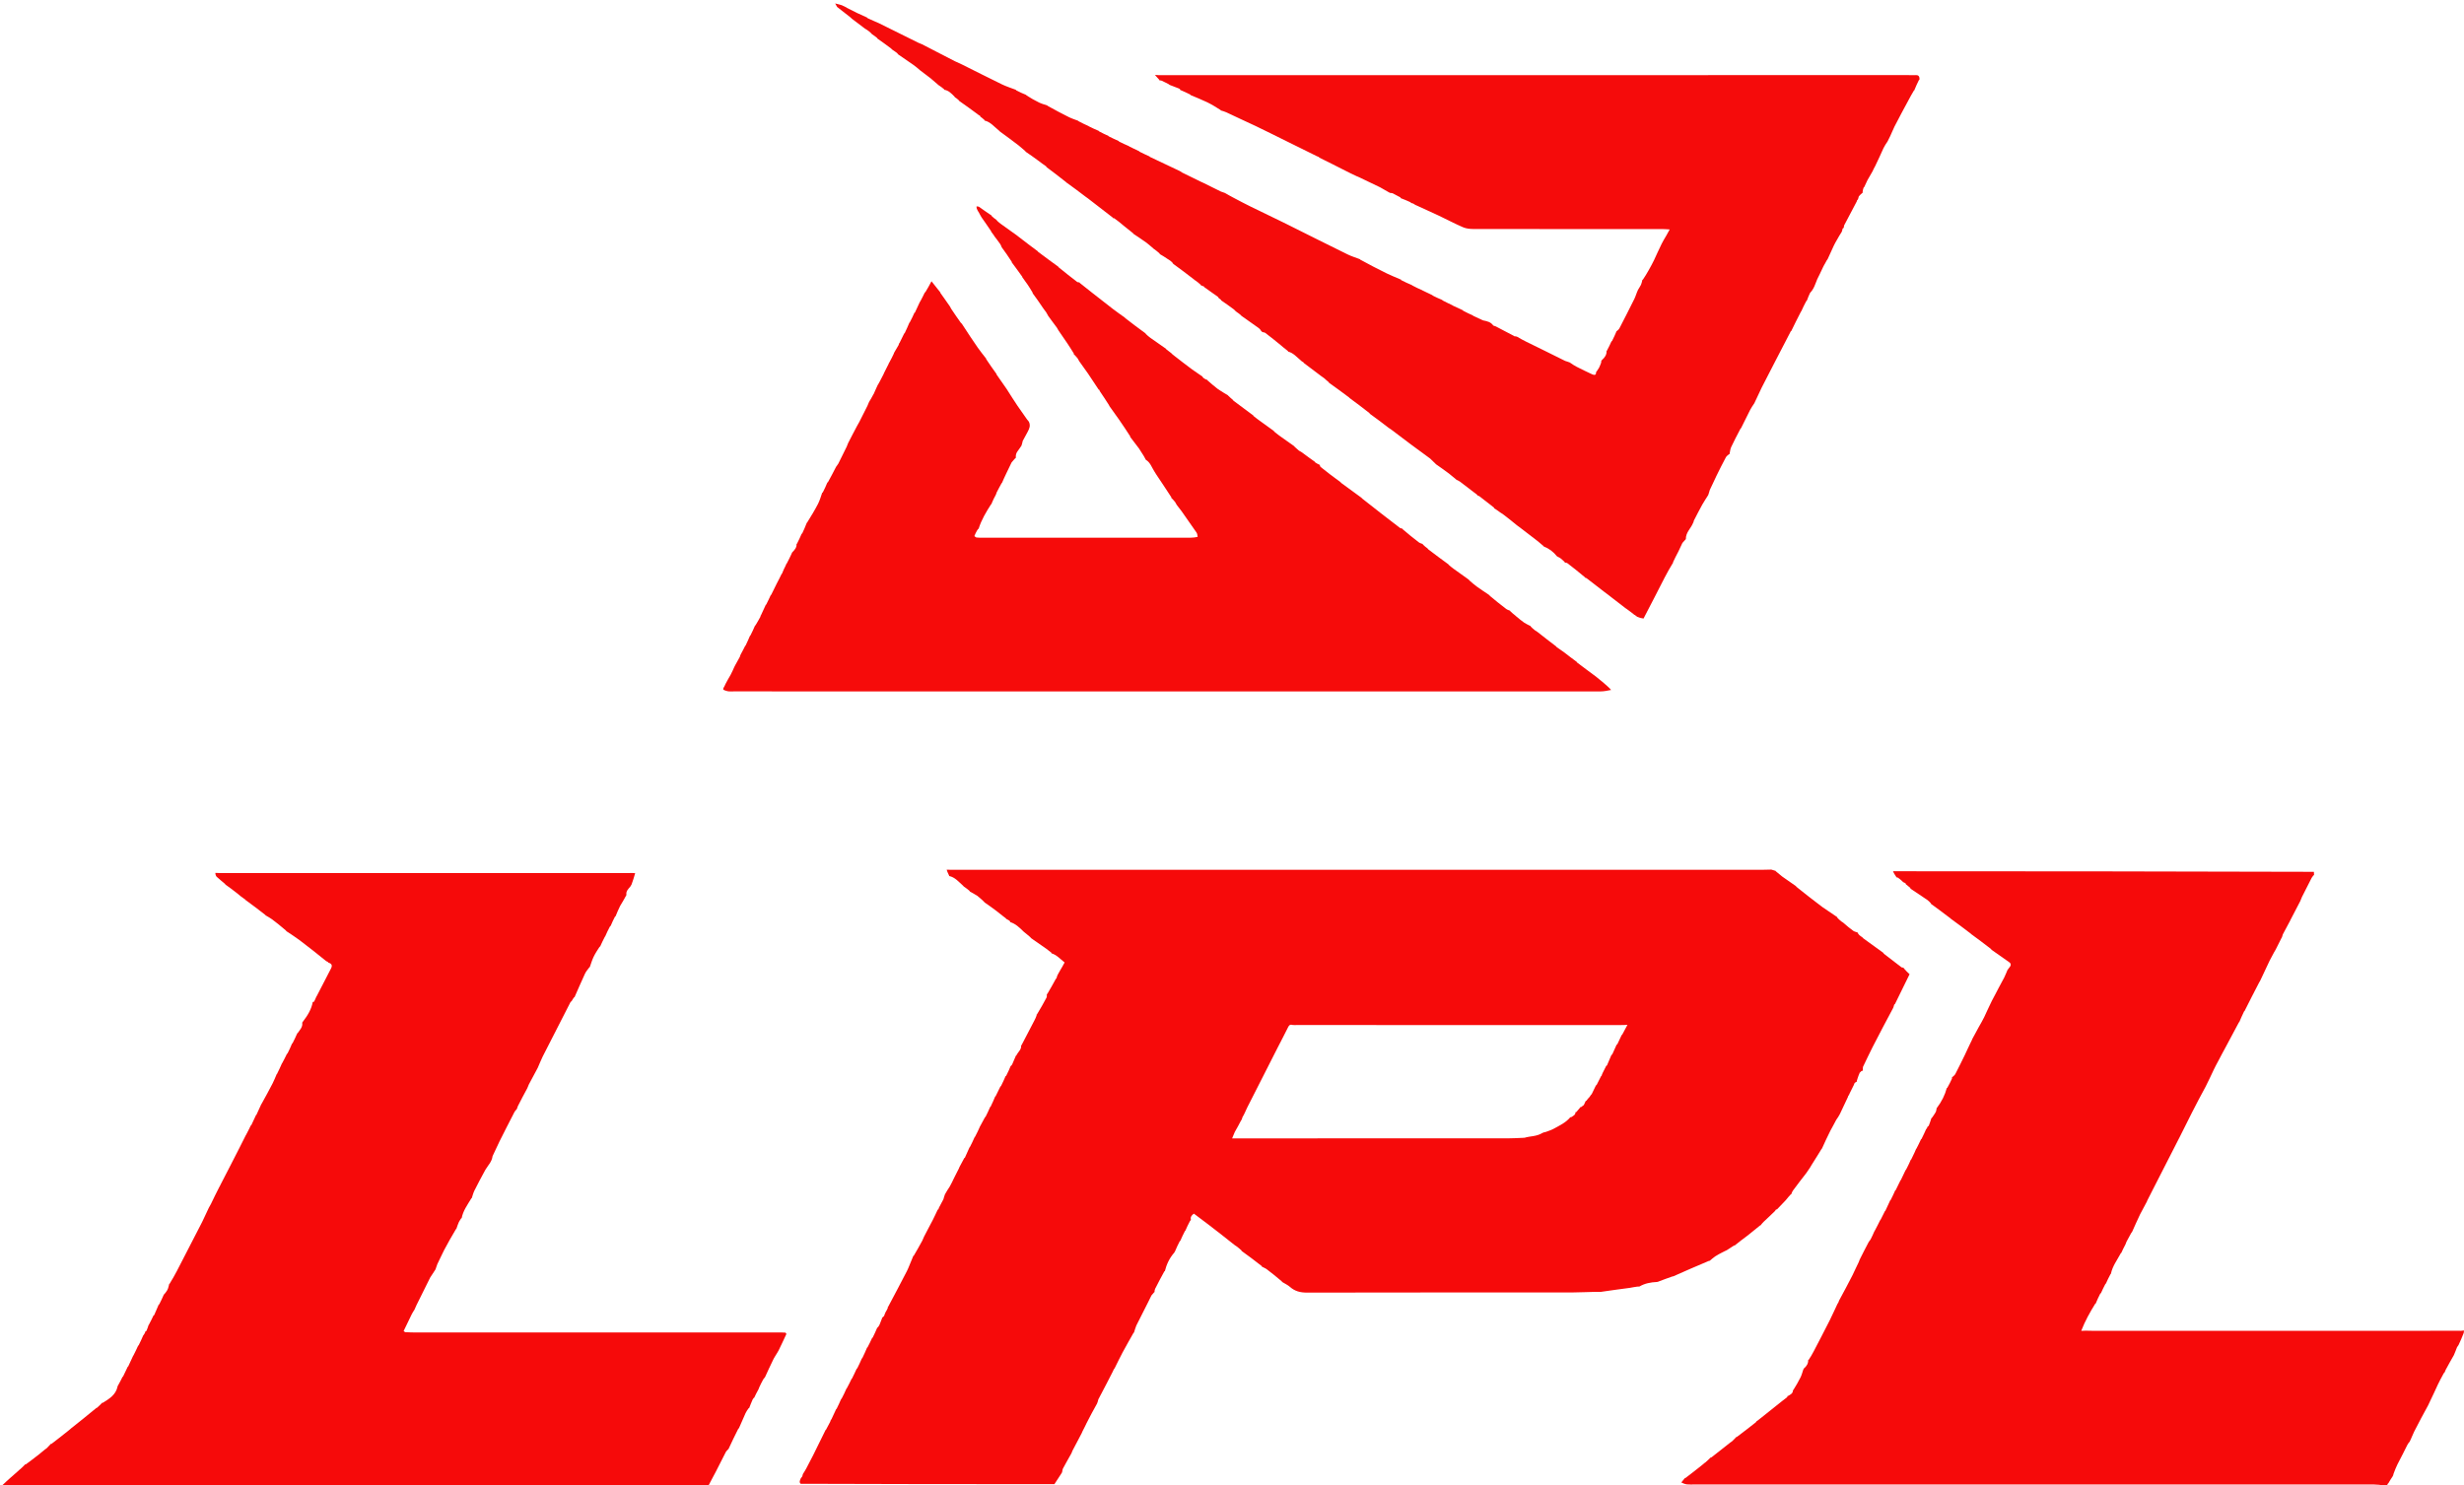<?xml version="1.0" encoding="utf-8"?>
<svg viewBox="0 0 3840 2315" width="3840" height="2315" xmlns="http://www.w3.org/2000/svg">
  <path fill="#F60A0A" opacity="1" stroke="none" d="M 2894.322 1686.126 C 2894.322 1686.126 2894.649 1686.113 2893.981 1685.856 C 2892.717 1686.208 2892.121 1686.815 2891.144 1687.546 C 2890.243 1687.955 2890.013 1688.393 2889.772 1689.517 C 2889.4 1690.454 2889.327 1690.856 2888.828 1691.751 C 2886.606 1695.955 2884.81 1699.667 2882.558 1704.351 C 2881.864 1705.999 2881.624 1706.674 2881.097 1707.427 C 2880.265 1707.978 2880.172 1708.504 2880.025 1709.624 C 2875.49 1718.939 2871.548 1727.757 2867.382 1736.468 C 2865.931 1739.503 2863.928 1742.274 2861.616 1745.654 C 2858.41 1751.52 2855.767 1756.897 2852.535 1762.517 C 2847.797 1771.883 2843.647 1781.005 2839.497 1790.127 C 2839.497 1790.127 2839.352 1790.547 2838.666 1791.121 C 2833.873 1798.74 2829.765 1805.786 2824.979 1813.122 C 2823.299 1815.562 2822.296 1817.712 2820.726 1820.145 C 2818.533 1823.115 2816.908 1825.8 2814.779 1828.817 C 2807.57 1838.027 2800.805 1846.863 2794.212 1855.825 C 2792.933 1857.564 2792.328 1859.8 2791.412 1861.807 C 2791.412 1861.807 2791.245 1861.613 2790.754 1861.777 C 2788.022 1864.672 2785.781 1867.403 2783.54 1870.134 C 2783.54 1870.134 2783.323 1870.746 2782.557 1871.271 C 2777.854 1876.173 2773.916 1880.55 2769.444 1885.02 C 2768.575 1885.256 2768.242 1885.398 2767.796 1885.408 C 2767.684 1885.275 2767.586 1885.783 2767.187 1886.228 C 2766.647 1887.046 2766.506 1887.419 2765.828 1888.076 C 2759.871 1893.731 2754.451 1899.1 2748.492 1904.538 C 2746.639 1906.308 2745.324 1908.01 2744.01 1909.712 C 2744.01 1909.712 2743.787 1910.025 2743.001 1910.164 C 2736.508 1915.249 2730.801 1920.194 2724.393 1925.215 C 2716.873 1930.707 2710.054 1936.124 2703.236 1941.541 C 2703.236 1941.541 2703.254 1941.407 2702.635 1941.294 C 2698.623 1943.704 2695.229 1946.226 2691.067 1948.764 C 2688.608 1949.788 2686.916 1950.796 2684.558 1951.943 C 2680.266 1954.163 2676.511 1956.05 2673.054 1958.38 C 2669.988 1960.446 2667.253 1963.003 2664.372 1965.343 C 2664.372 1965.343 2664.258 1965.499 2663.354 1965.362 C 2644.027 1973.387 2625.603 1981.549 2607.18 1989.711 C 2607.18 1989.712 2607.481 1989.525 2606.775 1989.533 C 2599.099 1992.168 2592.13 1994.796 2585.16 1997.424 C 2584.76 1997.656 2584.361 1997.889 2582.708 1998.233 C 2572.093 1998.766 2563.095 2000.553 2554.912 2005.404 C 2554.328 2005.493 2553.744 2005.581 2551.543 2005.515 C 2546.904 2006.101 2543.882 2006.841 2540 2007.461 C 2524.369 2009.462 2509.597 2011.584 2494.825 2013.706 C 2493.015 2013.764 2491.205 2013.822 2487.661 2013.648 C 2474.365 2013.828 2462.804 2014.592 2451.242 2014.599 C 2313.074 2014.681 2174.905 2014.556 2036.737 2014.846 C 2026.458 2014.867 2017.945 2012.737 2010.278 2005.93 C 2006.93 2002.957 2002.64 2001.046 1998.778 1998.652 C 1998.474 1998.45 1998.17 1998.248 1997.298 1997.081 C 1989.257 1990.235 1981.855 1984.261 1974.268 1978.531 C 1972.022 1976.835 1969.256 1975.826 1966.728 1974.502 C 1966.728 1974.502 1966.477 1974.325 1966.415 1973.553 C 1955.803 1965.095 1945.253 1957.41 1934.703 1949.725 C 1934.703 1949.725 1934.976 1949.806 1934.956 1949.281 C 1932.705 1947.107 1930.474 1945.458 1927.797 1943.211 C 1926.035 1941.954 1924.719 1941.295 1923.181 1940.037 C 1909.664 1929.173 1896.395 1918.873 1883.064 1908.655 C 1875.575 1902.915 1867.984 1897.309 1860.61 1891.771 C 1856.48 1894.588 1854.954 1897.561 1855.937 1901.61 C 1855.937 1901.61 1855.505 1902.341 1854.664 1903.019 C 1851.701 1908.476 1849.58 1913.257 1847.458 1918.038 C 1847.459 1918.038 1847.266 1918.524 1846.536 1919.097 C 1843.715 1924.422 1841.626 1929.175 1839.536 1933.928 C 1839.536 1933.928 1839.328 1934.342 1838.551 1934.801 C 1835.679 1940.135 1833.584 1945.011 1831.489 1949.886 C 1831.245 1950.445 1831.048 1951.021 1830.145 1952.381 C 1822.262 1961.407 1817.949 1971.062 1815.298 1981.542 C 1815.298 1981.542 1815.262 1981.419 1814.661 1981.568 C 1809.816 1990.127 1805.57 1998.536 1801.146 2007.129 C 1800.967 2007.314 1800.926 2007.828 1800.616 2007.962 C 1800.067 2009.088 1799.828 2010.081 1799.371 2011.736 C 1799.202 2012.861 1799.249 2013.324 1799.296 2013.786 C 1799.296 2013.786 1799.052 2014.346 1798.307 2014.772 C 1796.697 2016.438 1795.831 2017.677 1794.435 2019.323 C 1792.496 2022.952 1791.087 2026.175 1789.209 2029.907 C 1782.964 2042.181 1777.188 2053.947 1770.887 2066.196 C 1769.293 2070.271 1768.225 2073.864 1767.157 2077.457 C 1767.157 2077.457 1767.213 2077.302 1766.613 2077.433 C 1760.646 2087.667 1755.279 2097.771 1749.392 2108.303 C 1745.013 2116.678 1741.154 2124.624 1737.131 2132.705 C 1736.966 2132.838 1736.959 2133.256 1736.474 2133.477 C 1735.647 2134.648 1735.304 2135.598 1734.732 2136.736 C 1734.503 2136.924 1734.516 2137.516 1734.154 2138.056 C 1730.955 2144.336 1728.117 2150.076 1724.807 2156.27 C 1720.244 2164.669 1716.153 2172.615 1711.727 2181.224 C 1711.047 2183.74 1710.701 2185.593 1709.708 2187.767 C 1703.823 2198.151 1698.538 2208.189 1693.376 2218.289 C 1691.622 2221.72 1690.179 2225.311 1687.974 2229.175 C 1686.989 2230.837 1686.624 2232.154 1685.811 2233.886 C 1680.858 2243.159 1676.354 2252.015 1671.299 2261.491 C 1670.565 2263.18 1670.384 2264.249 1669.632 2265.582 C 1664.937 2273.631 1660.812 2281.417 1656.352 2289.479 C 1655.78 2291.289 1655.543 2292.824 1655.306 2294.36 C 1655.21 2294.759 1655.115 2295.157 1654.271 2296.521 C 1650.103 2302.796 1646.681 2308.107 1643.26 2313.417 C 1511.885 2313.417 1380.51 2313.417 1247.721 2312.856 C 1246.299 2311.316 1246.29 2310.337 1246.282 2309.358 C 1246.553 2308.158 1246.824 2306.958 1247.804 2304.702 C 1248.779 2303.234 1249.046 2302.823 1249.76 2302.223 C 1250.419 2301.147 1250.63 2300.26 1250.98 2298.822 C 1251.166 2297.896 1251.213 2297.52 1251.793 2296.825 C 1253.511 2294.322 1254.695 2292.138 1256.284 2289.409 C 1260.146 2282.157 1263.683 2275.488 1267.045 2268.731 C 1273.645 2255.467 1280.148 2242.154 1286.692 2228.861 C 1286.692 2228.861 1287.121 2229.012 1287.272 2228.563 C 1289.4 2224.332 1291.379 2220.551 1293.732 2216.38 C 1294.402 2214.945 1294.697 2213.898 1294.991 2212.851 C 1294.991 2212.851 1295.256 2213.152 1295.544 2212.739 C 1298.286 2206.972 1300.741 2201.618 1303.195 2196.263 C 1303.195 2196.263 1303.243 2196.425 1303.784 2196.032 C 1306.457 2190.792 1308.589 2185.944 1310.722 2181.095 C 1310.722 2181.095 1310.932 2180.597 1311.694 2179.999 C 1314.603 2174.62 1316.75 2169.84 1318.896 2165.06 C 1318.896 2165.06 1319.075 2164.441 1319.802 2163.798 C 1322.742 2158.518 1324.954 2153.882 1327.166 2149.246 C 1327.166 2149.246 1327.217 2149.371 1327.704 2148.981 C 1330.526 2143.479 1332.861 2138.367 1335.196 2133.255 C 1335.196 2133.255 1335.254 2133.398 1335.831 2133.16 C 1338.68 2127.702 1340.952 2122.482 1343.224 2117.263 C 1343.224 2117.263 1343.267 2117.414 1343.801 2117.1 C 1346.683 2111.313 1349.032 2105.84 1351.381 2100.367 C 1351.381 2100.367 1351.403 2100.524 1351.975 2100.174 C 1354.787 2094.981 1357.027 2090.138 1359.266 2085.295 C 1359.266 2085.295 1359.306 2085.447 1359.896 2085.239 C 1362.734 2079.781 1364.983 2074.53 1367.232 2069.279 C 1367.232 2069.279 1367.26 2069.412 1367.801 2069.397 C 1369.032 2068 1369.723 2066.617 1370.832 2064.642 C 1372.581 2060.461 1373.911 2056.873 1375.242 2053.285 C 1375.242 2053.285 1375.273 2053.42 1375.717 2053.349 C 1376.535 2052.716 1376.907 2052.154 1377.786 2051.2 C 1378.648 2049.181 1379.003 2047.553 1379.989 2045.604 C 1381.583 2043.195 1382.547 2041.109 1383.681 2038.568 C 1383.852 2038.113 1383.282 2037.325 1383.282 2037.325 C 1383.282 2037.325 1383.299 2037.47 1383.899 2037.367 C 1393.977 2018.742 1403.455 2000.219 1413.403 1981.236 C 1414.296 1979.588 1414.718 1978.401 1415.523 1976.648 C 1418.415 1969.881 1420.924 1963.679 1423.433 1957.477 C 1423.433 1957.477 1423.319 1957.421 1424.012 1957.441 C 1428.76 1949.675 1432.816 1941.889 1437.437 1933.694 C 1438.497 1931.569 1438.993 1929.854 1440.025 1927.716 C 1444.735 1918.863 1448.908 1910.434 1453.709 1901.623 C 1456.561 1896.074 1458.785 1890.907 1461.366 1885.588 C 1461.723 1885.436 1462.273 1884.888 1462.444 1884.973 C 1462.616 1885.058 1462.561 1884.476 1462.805 1883.863 C 1463.15 1882.821 1463.251 1882.393 1463.859 1881.448 C 1466.343 1877.046 1468.319 1873.162 1470.295 1869.277 C 1470.887 1867.096 1471.48 1864.915 1472.674 1861.64 C 1475.39 1856.956 1477.506 1853.364 1480.189 1849.438 C 1482.623 1845.148 1484.488 1841.192 1486.353 1837.237 C 1486.552 1836.714 1486.752 1836.191 1487.676 1834.569 C 1490.44 1829.33 1492.478 1825.192 1494.517 1821.053 C 1494.746 1820.298 1494.974 1819.543 1495.943 1817.823 C 1498.783 1812.817 1500.884 1808.778 1502.986 1804.738 C 1502.986 1804.738 1503.337 1805.029 1503.651 1804.705 C 1506.188 1799.297 1508.411 1794.215 1510.634 1789.132 C 1510.634 1789.132 1510.951 1788.308 1511.708 1787.591 C 1514.493 1782.336 1516.523 1777.799 1518.552 1773.263 C 1518.552 1773.263 1518.942 1772.381 1519.728 1771.611 C 1522.655 1766.115 1524.795 1761.39 1526.936 1756.665 C 1526.936 1756.665 1527.025 1755.948 1527.643 1755.213 C 1530.568 1750.069 1532.875 1745.659 1535.182 1741.249 C 1535.182 1741.249 1535.23 1741.375 1535.798 1741.097 C 1538.648 1735.635 1540.932 1730.451 1543.215 1725.267 C 1543.215 1725.267 1543.247 1725.404 1543.796 1725.103 C 1546.563 1719.529 1548.78 1714.256 1550.996 1708.983 C 1550.996 1708.983 1551.219 1709.258 1551.568 1708.87 C 1554.352 1703.415 1556.787 1698.349 1559.222 1693.282 C 1559.222 1693.282 1559.258 1693.416 1559.842 1693.193 C 1562.686 1687.74 1564.946 1682.51 1567.205 1677.28 C 1567.205 1677.28 1567.25 1677.403 1567.886 1677.3 C 1570.763 1671.892 1573.003 1666.587 1575.243 1661.283 C 1575.243 1661.283 1575.268 1661.42 1575.749 1661.364 C 1576.51 1660.662 1576.79 1660.015 1577.531 1658.851 C 1579.772 1654 1581.552 1649.666 1583.332 1645.331 C 1583.332 1645.331 1583.346 1645.503 1583.902 1645.268 C 1586.441 1639.669 1592.258 1635.991 1591.354 1629.356 C 1591.354 1629.356 1591.343 1629.517 1591.915 1629.32 C 1598.788 1616.432 1605.089 1603.741 1611.963 1590.803 C 1613.408 1588.236 1614.281 1585.916 1615.426 1583.06 C 1615.594 1582.139 1615.489 1581.752 1615.384 1581.366 C 1615.384 1581.366 1615.383 1581.553 1615.937 1581.359 C 1621.345 1572.449 1626.298 1563.786 1630.957 1554.967 C 1631.753 1553.46 1631.294 1551.289 1631.415 1549.424 C 1631.415 1549.424 1631.408 1549.545 1632.041 1549.503 C 1636.812 1541.687 1640.951 1533.912 1645.429 1525.861 C 1645.768 1525.585 1646.269 1524.868 1646.414 1524.929 C 1646.559 1524.99 1646.518 1524.507 1646.807 1523.724 C 1647.35 1521.859 1647.603 1520.776 1648.36 1519.378 C 1649.665 1517.244 1650.465 1515.424 1651.814 1513.213 C 1654.523 1508.802 1656.684 1504.782 1659.125 1500.239 C 1652.129 1494.744 1646.755 1488.33 1638.437 1485.914 C 1638.437 1485.914 1638.809 1485.607 1638.695 1485.195 C 1636.187 1483.089 1633.794 1481.395 1630.987 1479.16 C 1622.601 1473.145 1614.628 1467.673 1606.656 1462.201 C 1606.656 1462.201 1606.226 1461.931 1606.07 1461.168 C 1602.433 1457.86 1598.952 1455.316 1595.246 1452.161 C 1588.79 1445.792 1582.682 1439.852 1574.249 1437.298 C 1574.249 1437.298 1574.368 1437.3 1574.378 1436.88 C 1574.387 1436.46 1573.609 1435.899 1573.253 1435.203 C 1571.467 1433.951 1570.038 1433.395 1568.529 1432.546 C 1568.449 1432.252 1567.846 1432.171 1567.68 1431.588 C 1566.197 1430.228 1564.879 1429.451 1563.246 1428.126 C 1559.848 1425.38 1556.766 1423.184 1553.435 1420.369 C 1547.108 1415.516 1541.032 1411.28 1534.955 1407.044 C 1534.583 1406.785 1534.211 1406.527 1533.25 1405.33 C 1530.901 1402.965 1529.14 1401.538 1526.954 1399.577 C 1525.414 1398.255 1524.298 1397.467 1522.8 1396.166 C 1518.652 1393.593 1514.885 1391.534 1511.119 1389.476 C 1511.119 1389.476 1511.243 1389.44 1511.192 1388.815 C 1508.213 1386.161 1505.285 1384.132 1502.358 1382.102 C 1502.358 1382.102 1501.745 1381.889 1501.317 1381.049 C 1494.111 1374.574 1488.374 1367.404 1479.105 1365.444 C 1479.105 1365.444 1479.245 1365.436 1479.144 1364.797 C 1477.508 1361.271 1475.973 1358.385 1475.424 1355.593 C 1477.742 1355.708 1479.075 1355.747 1480.407 1355.747 C 1903.24 1355.75 2326.073 1355.752 2748.906 1355.733 C 2752.562 1355.733 2756.218 1355.454 2760.489 1355.474 C 2763.183 1356.274 2765.262 1356.906 2767.341 1357.538 C 2767.341 1357.538 2767.14 1357.54 2767.455 1358.068 C 2770.922 1361.055 2774.074 1363.515 2777.571 1366.377 C 2785.035 1371.7 2792.157 1376.621 2799.278 1381.543 C 2799.278 1381.543 2799.268 1381.405 2799.281 1382.089 C 2812.655 1392.966 2826.017 1403.159 2839.904 1413.748 C 2848.028 1419.285 2855.626 1424.425 2863.225 1429.565 C 2863.225 1429.565 2863.236 1429.436 2862.992 1430.055 C 2864.958 1432.458 2867.167 1434.241 2870.17 1436.664 C 2871.596 1437.555 2872.227 1437.807 2873.104 1438.665 C 2878.268 1443.177 2883.059 1447.26 2888.168 1450.898 C 2890.148 1452.308 2892.845 1452.711 2895.215 1453.572 C 2895.215 1453.572 2895.245 1453.444 2895.04 1454.057 C 2895.713 1455.455 2896.59 1456.239 2897.759 1457.67 C 2899.658 1459.311 2901.266 1460.306 2902.874 1461.301 C 2902.874 1461.301 2902.561 1461.518 2902.866 1461.946 C 2913.903 1470.073 2924.634 1477.772 2935.365 1485.471 C 2935.365 1485.471 2935.206 1485.47 2935.283 1485.936 C 2935.984 1486.746 2936.608 1487.091 2937.629 1487.967 C 2946.425 1494.822 2954.823 1501.146 2963.496 1507.895 C 2964.603 1508.237 2965.436 1508.153 2966.274 1508.388 C 2966.279 1508.706 2966.9 1508.842 2966.9 1508.842 C 2966.9 1508.842 2966.952 1508.703 2967.012 1509.425 C 2969.907 1512.84 2972.742 1515.532 2975.965 1518.593 C 2968.487 1534.014 2961.062 1549.328 2953.241 1564.937 C 2952.845 1565.233 2952.168 1565.954 2952.103 1565.878 C 2952.036 1565.803 2952.101 1566.043 2951.649 1567.18 C 2951.087 1569.127 2950.977 1569.935 2950.402 1571.084 C 2939.42 1591.602 2928.804 1611.73 2918.422 1631.978 C 2913.307 1641.954 2908.622 1652.15 2903.317 1663.095 C 2902.957 1665.766 2903.023 1667.588 2903.089 1669.41 C 2903.089 1669.41 2903.142 1669.304 2902.963 1669.064 C 2902.785 1668.824 2902.23 1669.268 2901.53 1669.19 C 2900.306 1669.847 2899.782 1670.58 2899.2 1671.314 C 2899.141 1671.316 2899.151 1671.433 2898.814 1671.566 C 2898.044 1672.024 2897.887 1672.451 2897.703 1673.586 C 2897.299 1674.635 2897.199 1675.077 2896.674 1675.938 C 2895.476 1679.005 2894.704 1681.653 2893.733 1684.821 C 2893.798 1685.602 2894.06 1685.864 2894.322 1686.126 M 2468.287 1722.489 C 2469.217 1720.562 2470.147 1718.634 2471.151 1716.35 C 2471.151 1716.35 2471.335 1716.035 2472.481 1715.638 C 2473.701 1713.873 2474.922 1712.108 2477.447 1709.638 C 2478.167 1708.404 2478.887 1707.17 2480.721 1705.191 C 2482.713 1701.112 2484.705 1697.034 2486.916 1692.369 C 2486.916 1692.369 2487.172 1691.798 2488.322 1690.995 C 2490.604 1686.404 2492.886 1681.812 2495.226 1677.376 C 2495.226 1677.376 2495.071 1677.433 2496.073 1676.752 C 2496.336 1675.611 2496.598 1674.47 2497.735 1672.298 C 2499.549 1668.614 2501.363 1664.93 2503.226 1661.369 C 2503.226 1661.369 2503.094 1661.391 2504.355 1660.784 C 2506.66 1655.283 2508.965 1649.782 2511.342 1644.399 C 2511.342 1644.399 2511.223 1644.47 2512.512 1643.692 C 2514.789 1638.567 2517.065 1633.441 2519.379 1628.493 C 2519.379 1628.493 2519.203 1628.534 2520.479 1627.782 C 2522.717 1622.945 2524.956 1618.108 2527.255 1613.405 C 2527.255 1613.405 2527.12 1613.465 2528.19 1612.64 C 2530.629 1608.069 2533.068 1603.498 2536.287 1597.465 C 2532.136 1597.711 2529.362 1597.875 2524.305 1597.828 C 2356.26 1597.811 2188.214 1597.794 2020.169 1597.79 C 2018.51 1597.79 2016.851 1597.969 2014.066 1597.642 C 2010.408 1596.433 2008.806 1598.315 2007.274 1601.438 C 2002.184 1611.814 1996.741 1622.017 1991.496 1632.318 C 1975.541 1663.648 1959.572 1694.971 1943.727 1726.356 C 1941.368 1731.029 1939.642 1736.021 1936.3 1741.493 C 1935.811 1743.325 1935.323 1745.156 1933.597 1747.525 C 1930.778 1752.908 1927.96 1758.291 1924.291 1764.6 C 1923.111 1767.43 1921.931 1770.259 1920.183 1774.449 C 1926.709 1774.449 1931.34 1774.449 1935.97 1774.449 C 2073.87 1774.442 2211.77 1774.445 2349.67 1774.403 C 2356.639 1774.401 2363.608 1774.012 2372.573 1773.648 C 2373.234 1773.552 2373.894 1773.456 2376.041 1773.455 C 2384.712 1770.715 2394.512 1771.819 2404.143 1765.808 C 2405.32 1765.323 2406.497 1764.839 2409.04 1764.412 C 2413.02 1762.85 2417.214 1761.679 2420.939 1759.649 C 2430.374 1754.508 2440.273 1749.942 2447.298 1741.439 C 2447.298 1741.439 2447.148 1741.457 2448.55 1741.452 C 2451.578 1739.39 2455.411 1738.005 2455.339 1733.503 C 2455.339 1733.503 2455.187 1733.495 2456.58 1733.47 C 2458.829 1730.754 2461.077 1728.038 2463.333 1725.476 C 2463.333 1725.476 2463.179 1725.486 2464.421 1725.533 C 2465.311 1724.728 2466.201 1723.923 2468.287 1722.489 Z" transform="matrix(1, 0, 0, 1, 0, 5.684341886080802e-14)"/>
  <path fill="#F60A0A" opacity="1" stroke="none" d="M 2986.131 1790.905 C 2986.131 1790.905 2986.075 1790.979 2986.605 1790.507 C 2989.378 1785.274 2991.62 1780.513 2993.863 1775.753 C 2993.863 1775.753 2993.907 1775.887 2994.443 1775.571 C 2997.283 1770.093 2999.586 1764.93 3001.89 1759.768 C 3001.89 1759.768 3001.937 1759.909 3002.372 1759.617 C 3003.249 1758.231 3003.691 1757.138 3004.069 1756.021 C 3004.005 1755.996 3003.985 1756.131 3004.46 1755.978 C 3005.526 1755.41 3005.819 1754.842 3006.308 1753.564 C 3007.852 1749.648 3008.902 1746.29 3009.951 1742.931 C 3009.951 1742.931 3009.971 1742.975 3010.521 1742.695 C 3012.273 1740.484 3013.475 1738.554 3015.235 1735.858 C 3016.046 1734.512 3016.3 1733.933 3017.008 1732.855 C 3017.723 1730.548 3017.984 1728.742 3018.245 1726.935 C 3018.245 1726.935 3018.076 1726.947 3018.727 1726.674 C 3025.949 1717.017 3031.096 1706.952 3033.996 1695.813 C 3033.996 1695.813 3034 1695.978 3034.589 1695.845 C 3037.389 1691.141 3039.6 1686.569 3042.044 1681.255 C 3042.235 1679.993 3042.194 1679.476 3042.153 1678.958 C 3042.153 1678.958 3042.004 1678.997 3042.739 1678.798 C 3044.759 1677.107 3046.395 1675.795 3047.27 1674.091 C 3052.367 1664.162 3057.382 1654.188 3062.229 1644.134 C 3065.326 1637.71 3068.085 1631.123 3071.612 1624.16 C 3072.681 1622.35 3073.133 1620.988 3073.957 1619.067 C 3077.338 1612.872 3080.348 1607.235 3083.733 1601.025 C 3086.802 1595.539 3089.724 1590.737 3092.137 1585.692 C 3096.082 1577.442 3099.697 1569.033 3104.091 1560.254 C 3107.928 1553.31 3111.126 1546.802 3114.822 1539.823 C 3117.869 1534.328 3120.417 1529.304 3123.418 1523.815 C 3125.392 1519.644 3126.911 1515.935 3128.431 1512.227 C 3128.792 1511.647 3129.152 1511.066 3130.262 1509.66 C 3133.607 1505.816 3135.41 1502.787 3131.081 1499.718 C 3122.81 1493.854 3114.536 1487.994 3105.692 1481.897 C 3104.199 1480.871 3103.279 1480.081 3102.14 1478.668 C 3092.127 1470.837 3082.333 1463.629 3072.539 1456.421 C 3072.539 1456.421 3072.087 1456.419 3071.746 1455.652 C 3061.319 1447.517 3051.234 1440.149 3041.149 1432.781 C 3041.149 1432.781 3040.283 1432.44 3039.76 1431.582 C 3029.264 1423.452 3019.291 1416.18 3009.319 1408.908 C 3009.319 1408.908 3009.376 1408.474 3009.123 1408.017 C 3007.175 1405.986 3005.644 1404.172 3003.757 1402.879 C 2995.116 1396.959 2986.374 1391.184 2977.669 1385.356 C 2977.669 1385.356 2977.202 1384.781 2976.962 1383.942 C 2974.614 1381.707 2972.506 1380.31 2970.21 1378.326 C 2969.808 1377.386 2969.592 1377.035 2969.463 1376.589 C 2969.55 1376.494 2969.19 1376.532 2968.4 1376.112 C 2967.034 1375.539 2966.458 1375.386 2965.722 1374.781 C 2964.314 1373.242 2963.067 1372.155 2960.93 1370.398 C 2959.417 1369.328 2958.793 1368.928 2958.147 1368.303 C 2957.695 1367.745 2957.275 1367.725 2956.577 1367.871 C 2956.288 1367.724 2955.641 1367.677 2955.367 1367.095 C 2953.123 1363.66 2951.152 1360.806 2950.161 1358.06 C 3169.388 1358.177 3387.635 1358.186 3606.071 1358.933 C 3606.322 1361.207 3606.384 1362.743 3606.315 1364.239 C 3606.184 1364.199 3606.094 1364.459 3605.824 1364.385 C 3605.104 1364.324 3604.9 1364.552 3604.43 1365.725 C 3603.604 1366.954 3603.288 1367.455 3602.537 1368.428 C 3597.356 1378.533 3592.609 1388.167 3587.444 1398.206 C 3586.439 1400.4 3585.853 1402.189 3584.834 1404.569 C 3579.661 1414.374 3574.922 1423.589 3569.817 1433.469 C 3568.839 1435.519 3568.227 1436.903 3567.119 1438.697 C 3563.76 1444.77 3560.896 1450.434 3557.651 1456.474 C 3557.078 1457.872 3556.887 1458.894 3556.484 1460.347 C 3556.273 1460.777 3556.128 1461.725 3555.566 1462.131 C 3552.347 1468.241 3549.691 1473.944 3546.521 1480.124 C 3545.459 1481.804 3544.911 1483.008 3543.867 1484.686 C 3541.405 1489.092 3539.44 1493.023 3537.088 1497.42 C 3531.991 1508.012 3527.279 1518.138 3522.568 1528.263 C 3522.254 1528.959 3521.94 1529.655 3520.853 1531.212 C 3512.707 1546.74 3505.334 1561.408 3497.961 1576.076 C 3497.961 1576.076 3497.903 1575.918 3497.408 1576.277 C 3494.613 1581.974 3492.313 1587.312 3490.014 1592.651 C 3490.014 1592.651 3489.87 1593.108 3489.164 1593.652 C 3482.107 1606.564 3475.755 1618.932 3468.848 1631.698 C 3464.574 1639.372 3460.854 1646.649 3456.729 1654.431 C 3454.226 1659.065 3452.031 1663.148 3450.048 1667.331 C 3445.942 1675.996 3441.948 1684.715 3437.328 1693.818 C 3429.917 1707.4 3423.015 1720.54 3416.276 1733.762 C 3409.955 1746.162 3403.859 1758.676 3397.57 1771.093 C 3384.549 1796.802 3371.466 1822.481 3357.943 1848.66 C 3353.804 1856.578 3350.13 1864.007 3346.284 1871.577 C 3346.113 1871.719 3346.294 1872.119 3345.956 1872.692 C 3345.425 1873.663 3345.233 1874.063 3344.725 1874.985 C 3341.498 1881.132 3338.586 1886.756 3335.211 1892.829 C 3330.784 1902.168 3326.821 1911.058 3322.857 1919.948 C 3322.592 1920.352 3322.328 1920.755 3321.288 1922.139 C 3318.501 1927.05 3316.489 1930.979 3313.963 1935.607 C 3313.25 1937.429 3313.052 1938.552 3312.277 1939.971 C 3309.767 1944.504 3307.834 1948.74 3305.9 1952.976 C 3305.9 1952.976 3305.879 1952.893 3305.277 1953.241 C 3299.507 1964.153 3292.072 1973.657 3289.735 1985.544 C 3289.735 1985.544 3289.803 1985.64 3289.142 1985.99 C 3286.266 1991.217 3284.051 1996.094 3281.837 2000.971 C 3281.837 2000.971 3281.823 2000.865 3281.219 2001.21 C 3278.423 2006.389 3276.231 2011.223 3274.039 2016.058 C 3274.039 2016.058 3273.942 2015.939 3273.323 2016.04 C 3270.457 2021.438 3268.21 2026.737 3265.962 2032.035 C 3265.963 2032.035 3265.926 2031.909 3265.352 2032.124 C 3257.012 2045.581 3249.505 2058.948 3243.479 2074.462 C 3246.456 2074.273 3247.96 2074.178 3250.424 2074.198 C 3254.718 2074.347 3258.05 2074.407 3261.383 2074.407 C 3397.374 2074.41 3533.364 2074.427 3669.355 2074.398 C 3724.349 2074.386 3779.343 2074.271 3834.494 2074.359 C 3834.65 2074.515 3835.319 2074.529 3835.319 2074.529 C 3835.319 2074.529 3835.869 2074.174 3836.553 2074.248 C 3838.135 2074.185 3839.033 2074.048 3839.932 2073.91 C 3839.932 2074.799 3839.932 2075.688 3839.532 2077.813 C 3836.795 2084.73 3834.457 2090.411 3831.608 2096.349 C 3830.607 2097.617 3830.117 2098.627 3829.112 2100.076 C 3827.382 2104.302 3826.168 2108.088 3824.29 2112.161 C 3819.803 2119.775 3815.978 2127.101 3811.718 2134.727 C 3811.001 2135.997 3810.718 2136.969 3810.203 2138.316 C 3809.97 2138.691 3809.673 2139.523 3809.262 2139.746 C 3808.355 2140.405 3808.094 2140.952 3807.62 2142.15 C 3804.471 2147.963 3801.62 2153.166 3799.104 2158.527 C 3795.214 2166.817 3791.553 2175.214 3787.157 2184.027 C 3785.915 2186.336 3785.309 2188.183 3784.149 2190.452 C 3776.463 2204.463 3769.205 2217.988 3762.266 2231.675 C 3759.787 2236.565 3758.081 2241.847 3755.314 2247.196 C 3753.604 2249.109 3752.487 2250.719 3751.619 2252.453 C 3746.66 2262.362 3741.761 2272.3 3736.326 2282.508 C 3734.007 2287.297 3732.205 2291.806 3730.227 2297.188 C 3729.78 2299.212 3729.508 2300.364 3728.671 2301.478 C 3726.118 2305.058 3724.129 2308.678 3722.043 2312.219 C 3721.947 2312.141 3722.102 2311.947 3721.581 2312.251 C 3720.684 2313.674 3720.308 2314.792 3719.932 2315.91 C 3719.043 2315.91 3718.154 2315.91 3715.897 2315.473 C 3709.583 2314.663 3704.638 2313.967 3699.692 2313.967 C 3346.84 2313.916 2993.987 2313.919 2641.135 2313.919 C 2637.136 2313.919 2633.101 2314.242 2629.152 2313.8 C 2625.985 2313.446 2622.922 2312.159 2620.177 2310.789 C 2622.346 2308.121 2624.152 2305.951 2625.957 2303.78 C 2625.957 2303.78 2625.949 2303.927 2626.586 2303.929 C 2633.53 2298.779 2639.838 2293.626 2646.802 2288.265 C 2650.534 2285.438 2653.61 2282.818 2656.685 2280.197 C 2656.685 2280.197 2656.688 2280.035 2657.469 2279.801 C 2660.823 2276.984 2663.396 2274.402 2665.969 2271.82 C 2665.969 2271.82 2665.971 2271.944 2666.57 2271.987 C 2668.755 2270.596 2670.34 2269.161 2672.539 2267.455 C 2681.394 2260.629 2689.635 2254.075 2697.876 2247.521 C 2697.876 2247.521 2697.769 2247.916 2698.068 2247.665 C 2698.812 2246.896 2699.259 2246.379 2700.32 2245.612 C 2702.622 2243.519 2704.308 2241.675 2705.995 2239.831 C 2705.995 2239.831 2705.995 2239.973 2706.63 2239.949 C 2716.798 2232.393 2726.33 2224.861 2736.345 2217.034 C 2737.221 2216.093 2737.615 2215.445 2738.009 2214.798 C 2738.009 2214.798 2738.029 2214.974 2738.637 2214.73 C 2752.323 2203.91 2765.401 2193.334 2778.799 2182.727 C 2779.504 2182.446 2779.753 2182.099 2780.443 2181.489 C 2782.213 2180.261 2783.404 2179.196 2785.05 2177.892 C 2785.654 2177.033 2785.803 2176.412 2785.953 2175.791 C 2785.953 2175.791 2785.961 2175.936 2786.617 2175.906 C 2790.603 2173.698 2794.341 2171.837 2794.198 2166.962 C 2794.198 2166.962 2794.047 2167.002 2794.741 2166.741 C 2799.021 2159.931 2802.821 2153.488 2806.111 2146.794 C 2807.938 2143.076 2808.914 2138.94 2810.274 2134.992 C 2810.408 2134.632 2810.471 2134.26 2811.103 2133.296 C 2815.757 2129.342 2818.207 2125.218 2817.938 2119.79 C 2817.938 2119.79 2817.981 2119.941 2818.581 2119.848 C 2821.586 2115.419 2824.091 2111.133 2826.38 2106.736 C 2834.799 2090.571 2843.268 2074.431 2851.471 2058.157 C 2855.772 2049.623 2859.56 2040.831 2863.83 2031.939 C 2864.079 2031.722 2864.339 2031.121 2864.492 2031.214 C 2864.644 2031.307 2864.585 2030.78 2865.054 2030.001 C 2865.61 2028.622 2865.697 2028.021 2866.25 2026.962 C 2873.502 2013.589 2880.41 2000.737 2887.022 1987.736 C 2890.147 1981.592 2892.707 1975.161 2896.188 1968.46 C 2897.181 1966.595 2897.509 1965.129 2898.301 1963.197 C 2903.102 1953.791 2907.439 1944.851 2912.395 1935.729 C 2913.599 1934.407 2914.182 1933.267 2915.3 1931.753 C 2917.515 1927.516 2919.194 1923.653 2920.873 1919.79 C 2921.169 1919.322 2921.382 1918.818 2922.181 1917.52 C 2925.127 1912.113 2927.404 1907.466 2929.681 1902.82 C 2929.681 1902.82 2929.661 1902.544 2930.082 1902.07 C 2930.98 1901.097 2931.241 1900.503 2931.769 1899.323 C 2934.068 1895.062 2935.883 1891.291 2937.698 1887.521 C 2937.698 1887.521 2937.911 1887.678 2938.274 1887.256 C 2941.066 1881.473 2943.495 1876.111 2945.925 1870.75 C 2945.925 1870.75 2945.952 1870.885 2946.513 1870.489 C 2949.281 1865.163 2951.489 1860.232 2953.696 1855.302 C 2953.696 1855.302 2954.029 1855.582 2954.293 1855.202 C 2956.991 1849.793 2959.425 1844.765 2961.859 1839.737 C 2961.859 1839.737 2961.908 1839.879 2962.349 1839.453 C 2965.138 1833.931 2967.487 1828.836 2969.835 1823.74 C 2969.835 1823.74 2969.895 1823.872 2970.291 1823.541 C 2971.064 1822.12 2971.439 1821.03 2972.37 1819.542 C 2974.564 1815.348 2976.202 1811.552 2977.841 1807.756 C 2977.841 1807.756 2977.906 1807.879 2978.391 1807.549 C 2979.427 1805.601 2979.979 1803.982 2981.102 1801.953 C 2983.16 1797.996 2984.645 1794.451 2986.131 1790.905 Z" transform="matrix(1, 0, 0, 1, 0, 5.684341886080802e-14)"/>
  <path fill="#F60A0A" opacity="1" stroke="none" d="M 4.003 2314.736 C 12.202 2306.804 21.062 2299.375 30.165 2291.256 C 30.409 2290.566 30.324 2290.594 31.024 2290.502 C 34.276 2287.758 36.828 2285.106 39.38 2282.453 C 39.38 2282.453 39.392 2282.598 40.032 2282.747 C 47.096 2277.729 53.518 2272.562 60.573 2267.142 C 64.583 2264.041 67.961 2261.193 71.338 2258.346 C 71.338 2258.346 71.304 2258.534 71.853 2258.298 C 74.736 2255.532 77.07 2253.002 79.405 2250.471 C 79.405 2250.471 79.416 2250.619 80.056 2250.745 C 86.961 2245.679 93.226 2240.488 100.181 2235.11 C 104.293 2232.019 107.714 2229.114 111.135 2226.208 C 111.135 2226.208 111.136 2225.915 111.935 2225.607 C 125.297 2215.026 137.861 2204.753 150.425 2194.479 C 150.425 2194.479 150.412 2194.648 151.053 2194.486 C 154.257 2191.7 156.819 2189.076 159.382 2186.452 C 159.382 2186.452 159.396 2186.6 160.036 2186.688 C 170.464 2180.326 180.525 2174.119 183.198 2161.364 C 183.139 2160.981 183.162 2160.603 183.97 2159.563 C 186.806 2154.595 188.939 2150.293 191.073 2145.992 C 191.073 2145.992 191.386 2146.229 191.682 2145.844 C 194.383 2140.365 196.787 2135.27 199.191 2130.175 C 199.191 2130.175 199.362 2130.386 199.766 2130.005 C 202.549 2124.333 204.927 2119.043 207.306 2113.752 C 207.306 2113.752 207.255 2113.562 207.863 2112.98 C 210.768 2107.405 213.065 2102.412 215.362 2097.418 C 215.362 2097.418 215.421 2097.579 215.975 2097.202 C 218.731 2091.815 220.932 2086.806 223.134 2081.796 C 223.134 2081.796 223.187 2081.463 223.848 2080.923 C 225.35 2078.791 226.192 2077.199 226.865 2075.197 C 226.696 2074.787 225.876 2075.128 225.974 2075.469 C 226.581 2075.589 227.091 2075.368 228.215 2074.512 C 229.716 2071.097 230.603 2068.316 231.489 2065.535 C 231.489 2065.535 231.428 2065.541 231.959 2065.036 C 234.762 2059.821 237.034 2055.11 239.306 2050.4 C 239.306 2050.4 239.341 2050.56 239.657 2050.396 C 240.497 2049.846 240.692 2049.334 241.038 2048.134 C 243.48 2042.864 245.441 2038.156 247.403 2033.448 C 247.403 2033.448 247.439 2033.614 248.055 2033.324 C 250.946 2027.876 253.221 2022.718 255.496 2017.559 C 255.496 2017.559 255.365 2017.582 255.987 2017.449 C 257.828 2015.426 259.047 2013.535 260.723 2010.927 C 261.312 2009.658 261.444 2009.107 261.93 2008.097 C 262.737 2005.614 263.19 2003.588 263.643 2001.563 C 263.643 2001.563 263.464 2001.601 264.125 2001.338 C 268.419 1994.444 272.18 1987.879 275.661 1981.169 C 288.866 1955.706 302.059 1930.236 315.079 1904.679 C 318.651 1897.668 321.602 1890.34 325.407 1882.703 C 326.772 1880.538 327.566 1878.827 328.782 1876.623 C 333.095 1867.761 336.986 1859.393 341.546 1850.716 C 342.675 1849.057 343.135 1847.707 344.062 1845.908 C 349.785 1834.937 355.041 1824.416 360.801 1813.419 C 368.531 1798.533 375.758 1784.123 382.985 1769.713 C 382.985 1769.713 382.944 1769.514 383.522 1768.889 C 386.411 1763.512 388.723 1758.759 391.034 1754.007 C 391.034 1754.007 391.337 1754.212 391.67 1753.838 C 394.356 1748.3 396.708 1743.135 399.06 1737.97 C 399.06 1737.97 399.422 1738.224 399.61 1737.797 C 402.127 1732.273 404.455 1727.177 406.784 1722.082 C 406.784 1722.082 407.029 1721.296 407.707 1720.504 C 413.917 1709.346 419.559 1699.035 424.933 1688.587 C 427.32 1683.945 429.168 1679.026 431.261 1674.232 C 431.261 1674.232 431.084 1674.553 431.598 1674.221 C 434.541 1668.44 436.97 1662.991 439.399 1657.543 C 439.399 1657.543 439.308 1657.509 439.883 1656.976 C 442.746 1651.762 445.035 1647.081 447.323 1642.4 C 447.323 1642.4 447.349 1642.568 447.931 1642.363 C 450.767 1636.9 453.02 1631.642 455.274 1626.385 C 455.274 1626.385 455.316 1626.532 455.868 1626.248 C 458.741 1620.795 461.063 1615.625 463.384 1610.456 C 463.384 1610.456 463.404 1610.613 463.937 1610.29 C 467.453 1605.052 472.053 1600.807 471.003 1594.219 C 471.003 1594.219 471.188 1593.342 471.941 1592.653 C 479.499 1582.731 485.49 1573.104 487.452 1561.523 C 487.452 1561.523 487.325 1561.571 487.805 1561.831 C 488.284 1562.09 488.982 1561.4 489.469 1561.245 C 490.804 1558.846 491.651 1556.602 492.764 1554.076 C 493.03 1553.795 493.157 1553.03 493.612 1552.651 C 501.294 1538.105 508.472 1523.913 515.779 1509.787 C 518.175 1505.154 517.41 1502.154 511.745 1500.505 C 511.173 1499.85 510.912 1499.618 510.744 1499.279 C 510.838 1499.173 510.447 1499.223 509.786 1498.833 C 508.637 1498.289 508.149 1498.134 507.42 1497.37 C 493.816 1486.362 480.556 1475.829 467.047 1465.624 C 460.514 1460.689 453.516 1456.37 446.728 1451.773 C 446.728 1451.773 445.998 1451.332 445.542 1450.391 C 438.02 1443.914 431.038 1438.265 423.849 1432.894 C 420.74 1430.571 417.204 1428.82 413.862 1426.81 C 413.862 1426.81 413.805 1426.957 413.618 1426.227 C 403.127 1417.917 392.823 1410.337 382.519 1402.757 C 382.519 1402.757 382.956 1402.484 382.465 1402.418 C 377.895 1399.27 373.815 1396.188 369.536 1392.422 C 363.249 1387.377 357.16 1383.017 351.071 1378.657 C 351.071 1378.657 351.204 1378.605 350.956 1378.055 C 346.39 1373.997 341.876 1370.694 337.85 1366.877 C 336.222 1365.333 335.659 1362.666 335.586 1360.633 C 338.56 1360.792 340.559 1360.858 342.559 1360.858 C 555.215 1360.863 767.871 1360.863 980.527 1360.847 C 983.52 1360.847 986.514 1360.628 989.873 1361.024 C 988.235 1367.265 986.231 1372.994 984.228 1378.724 C 983.854 1379.48 983.481 1380.236 982.35 1381.909 C 978.699 1386.184 975.274 1389.319 976.242 1395.101 C 972.874 1401.154 969.931 1406.593 966.433 1412.139 C 963.647 1417.704 961.415 1423.161 959.184 1428.618 C 959.184 1428.618 959.104 1428.449 958.516 1428.605 C 955.908 1433.445 953.888 1438.128 951.869 1442.811 C 951.869 1442.811 951.358 1443.63 950.498 1444.325 C 947.507 1449.815 945.376 1454.61 943.245 1459.405 C 943.245 1459.405 943.218 1459.689 942.576 1460.243 C 939.69 1465.73 937.445 1470.663 935.201 1475.596 C 935.201 1475.596 935.168 1475.438 934.53 1475.648 C 930.85 1481.219 927.484 1486.426 924.865 1491.984 C 922.535 1496.932 921.031 1502.269 919.163 1507.434 C 919.163 1507.434 919.204 1507.511 918.502 1507.834 C 915.69 1511.425 913.159 1514.5 911.545 1517.998 C 905.947 1530.127 900.667 1542.403 895.266 1554.623 C 895.266 1554.623 895.262 1554.486 894.652 1554.47 C 893.165 1556.391 892.288 1558.328 890.779 1560.571 C 889.727 1561.386 889.196 1561.838 888.902 1562.412 C 874.501 1590.536 860.055 1618.637 845.791 1646.831 C 842.991 1652.365 840.905 1658.26 838.053 1664.448 C 833.302 1673.229 828.987 1681.553 824.103 1690.537 C 823.083 1692.852 822.632 1694.506 821.636 1696.491 C 816.535 1705.714 811.98 1714.606 807.096 1724.137 C 806.68 1725.246 806.593 1725.717 806.256 1726.392 C 805.938 1727.298 805.869 1727.999 805.21 1729.047 C 803.647 1730.724 802.478 1731.955 801.734 1733.403 C 793.906 1748.653 786.041 1763.885 778.412 1779.234 C 774.768 1786.568 771.609 1794.143 767.631 1802.174 C 766.557 1810.908 760.648 1816.363 756.471 1823.345 C 750.423 1834.438 744.718 1845.042 739.364 1855.821 C 737.526 1859.521 736.568 1863.658 735.208 1867.596 C 735.208 1867.596 735.173 1867.477 734.619 1867.875 C 728.452 1878.136 721.567 1887.392 719.463 1898.927 C 719.463 1898.927 719.342 1898.713 718.845 1898.876 C 717.401 1900.878 716.454 1902.717 715.028 1905.106 C 713.462 1908.852 712.374 1912.047 711.286 1915.241 C 711.286 1915.241 711.209 1915.518 710.519 1915.995 C 703.916 1927.154 697.821 1937.742 692.155 1948.554 C 688.467 1955.593 685.404 1962.959 681.501 1970.623 C 680.383 1973.459 679.824 1975.851 678.691 1978.729 C 675.688 1983.1 673.26 1986.985 670.423 1991.368 C 663.243 2005.797 656.471 2019.727 649.176 2034.149 C 647.897 2036.79 647.141 2038.939 645.887 2041.547 C 644.084 2044.305 642.666 2046.547 641.5 2048.913 C 637.287 2057.459 633.142 2066.039 629.083 2074.659 C 628.961 2074.918 630.08 2075.762 631.588 2076.514 C 637.883 2076.807 643.212 2077.018 648.541 2077.018 C 836.138 2077.033 1023.736 2077.03 1211.333 2077.013 C 1215.327 2077.012 1219.32 2076.816 1224.012 2077.248 C 1225.125 2078.202 1225.539 2078.618 1225.445 2079.605 C 1221.284 2088.37 1217.631 2096.565 1213.404 2105.064 C 1211.37 2108.314 1209.91 2111.26 1207.703 2114.501 C 1206.442 2116.244 1205.929 2117.692 1204.913 2119.544 C 1200.364 2128.828 1196.319 2137.71 1192.273 2146.591 C 1192.021 2146.909 1191.769 2147.228 1190.885 2148.31 C 1189.818 2149.509 1189.606 2150.034 1189.028 2150.958 C 1186.813 2154.868 1185.188 2158.47 1183.163 2162.666 C 1182.599 2164.196 1182.436 2165.132 1181.674 2166.319 C 1179.184 2170.617 1177.294 2174.663 1175.403 2178.709 C 1175.403 2178.709 1175.359 2178.584 1174.916 2178.721 C 1174.178 2179.463 1173.883 2180.068 1173.106 2181.161 C 1170.909 2186.076 1169.193 2190.503 1167.477 2194.931 C 1167.477 2194.931 1167.297 2194.743 1166.798 2194.988 C 1164.811 2197.753 1163.086 2200.165 1161.879 2202.812 C 1158.276 2210.713 1154.874 2218.708 1151.394 2226.666 C 1151.394 2226.666 1151.328 2226.56 1150.732 2226.759 C 1145.204 2237.524 1140.271 2248.09 1135.338 2258.656 C 1135.338 2258.656 1135.322 2258.527 1135.386 2258.52 C 1133.965 2260.168 1132.064 2261.606 1131.064 2263.516 C 1125.841 2273.491 1120.896 2283.611 1115.758 2293.631 C 1112.042 2300.876 1108.176 2308.044 1104.01 2315.834 C 1099.647 2316.458 1095.651 2316.528 1091.654 2316.529 C 734.251 2316.533 376.848 2316.539 19.445 2316.479 C 14.518 2316.479 9.591 2315.671 4.003 2314.736 Z" transform="matrix(1, 0, 0, 1, 0, 5.684341886080802e-14)"/>
  <path fill="#F50B0B" opacity="1" stroke="none" d="M 1902.725 172.215 C 1902.725 172.215 1902.537 172.224 1902.16 171.482 C 1894.936 166.906 1888.255 162.724 1881.196 159.327 C 1872.68 155.23 1863.843 151.798 1855.145 148.079 C 1855.145 148.079 1855.285 147.966 1855.046 147.419 C 1849.575 144.618 1844.344 142.365 1839.113 140.111 C 1839.113 140.111 1839.29 140.062 1839.239 139.692 C 1838.93 138.664 1838.449 138.345 1837.158 137.899 C 1831.754 135.649 1826.937 133.863 1822.12 132.077 C 1822.12 132.077 1822.305 132.075 1821.88 131.508 C 1817.862 129.313 1814.269 127.685 1810.297 125.735 C 1808.98 125.365 1808.043 125.318 1807.106 125.272 C 1807.106 125.272 1806.525 124.824 1806.295 123.951 C 1803.719 120.902 1801.373 118.726 1799.968 116.75 C 1802.573 117.022 1804.237 117.158 1805.9 117.158 C 2195.117 117.135 2584.334 117.102 2973.551 117.073 C 2977.549 117.073 2981.561 117.332 2985.543 117.091 C 2990.816 116.771 2991.435 120.096 2991.532 124.042 C 2991.532 124.042 2991.464 123.929 2990.846 124.082 C 2987.903 129.786 2985.578 135.336 2983.253 140.886 C 2983.253 140.886 2983.407 140.886 2982.699 141.168 C 2979.518 146.28 2977.045 151.11 2974.101 156.471 C 2966.557 170.406 2959.379 183.757 2952.467 197.244 C 2950.093 201.877 2948.385 206.853 2945.795 212.101 C 2944.224 215.016 2943.231 217.5 2941.685 220.411 C 2939.149 224.233 2936.883 227.498 2935.241 231.051 C 2931.022 240.181 2927.081 249.439 2922.362 258.862 C 2920.733 261.532 2919.771 263.985 2918.309 266.943 C 2915.437 271.794 2913.064 276.14 2910.308 280.881 C 2908.448 284.706 2906.971 288.134 2905.274 291.603 C 2905.053 291.642 2904.873 292.053 2904.461 292.243 C 2903.958 293.263 2903.867 294.094 2903.307 295.813 C 2902.809 298.031 2902.779 299.361 2902.75 300.691 C 2902.75 300.691 2903.077 300.831 2902.419 300.702 C 2900.263 302.292 2898.765 304.012 2896.86 306.116 C 2896.302 307.583 2896.15 308.665 2895.727 310.12 C 2895.455 310.493 2895.201 311.38 2894.832 311.573 C 2894.007 312.165 2893.836 312.661 2893.671 313.935 C 2886.922 326.792 2880.417 338.95 2874.045 351.176 C 2873.497 352.228 2873.83 353.738 2873.196 355.247 C 2872.349 355.729 2872.061 355.999 2871.72 356.216 C 2871.667 356.163 2871.732 356.345 2871.423 357.132 C 2870.986 359.036 2870.858 360.152 2870.126 361.544 C 2867.358 365.734 2865.195 369.648 2862.627 374.112 C 2860.823 377.289 2859.309 379.863 2858.048 382.556 C 2854.707 389.692 2851.476 396.88 2848.2 404.047 C 2848 404.373 2847.798 404.699 2846.852 405.877 C 2845.28 408.469 2844.454 410.21 2843.545 411.972 C 2843.462 411.993 2843.506 412.158 2843.118 412.542 C 2842.326 413.928 2841.922 414.929 2841.092 416.46 C 2837.978 422.979 2835.29 428.968 2831.969 435.416 C 2828.85 443.03 2826.874 450.431 2820.925 456.466 C 2818.939 460.513 2817.529 464.279 2816.12 468.046 C 2815.938 468.362 2815.755 468.677 2814.735 469.779 C 2811.774 475.218 2809.651 479.872 2807.528 484.525 C 2807.528 484.525 2807.347 485.164 2806.668 485.81 C 2801.173 496.326 2796.358 506.196 2791.543 516.066 C 2791.543 516.066 2791.473 515.95 2790.92 516.226 C 2775.563 545.58 2760.76 574.657 2745.449 604.247 C 2741.463 612.498 2737.983 620.236 2734.029 628.517 C 2731.511 632.364 2729.22 635.543 2727.471 638.996 C 2722.776 648.267 2718.313 657.656 2713.367 667.311 C 2712.797 667.906 2712.618 668.188 2712.357 668.423 C 2712.275 668.375 2712.286 668.661 2711.867 669.325 C 2706.894 678.966 2702.115 687.84 2697.903 696.975 C 2696.363 700.317 2696.17 704.28 2695.363 707.959 C 2695.363 707.959 2695.404 707.825 2694.777 707.876 C 2692.611 709.589 2690.634 711.019 2689.61 712.954 C 2684.681 722.257 2679.893 731.639 2675.287 741.106 C 2671.725 748.425 2668.506 755.91 2664.605 763.733 C 2663.683 766.535 2663.291 768.924 2662.185 771.621 C 2658.782 776.677 2656.092 781.425 2652.884 786.577 C 2648.229 795.046 2644.092 803.112 2639.726 811.649 C 2639.503 812.468 2639.509 812.815 2639.312 813.451 C 2639.11 813.739 2639.094 814.444 2638.669 814.9 C 2635.242 823.701 2627.028 829.877 2627.31 840.336 C 2625.157 842.56 2623.735 844.341 2621.939 846.312 C 2619.76 850.768 2617.957 855.036 2615.607 859.796 C 2612.541 865.452 2610.02 870.614 2607.354 876.276 C 2607.214 877.121 2607.22 877.467 2607.226 877.813 C 2607.226 877.813 2607.332 877.752 2606.756 878.081 C 2602.216 885.655 2598.09 892.817 2594.318 900.16 C 2583.473 921.271 2572.772 942.456 2561.351 964.125 C 2557.661 963.724 2554.633 962.81 2551.45 961.408 C 2550.697 960.645 2550.1 960.369 2549.448 959.982 C 2549.392 959.871 2549.148 959.91 2548.992 959.561 C 2548.479 958.772 2548.021 958.597 2547.114 958.393 C 2546.767 958.097 2545.921 957.754 2545.649 957.15 C 2542.261 954.408 2539.146 952.268 2535.648 949.626 C 2534.16 948.566 2533.054 948.009 2531.705 946.828 C 2522.362 939.459 2513.264 932.715 2503.892 925.349 C 2502.45 924.12 2501.281 923.513 2499.836 922.317 C 2490.767 915.14 2481.973 908.55 2472.92 901.549 C 2472.073 900.761 2471.452 900.696 2470.798 900.941 C 2470.798 900.941 2470.635 900.881 2470.465 900.169 C 2461.06 892.22 2451.854 884.946 2442.544 877.806 C 2441.648 877.119 2440.109 877.267 2438.869 877.027 C 2438.869 877.027 2438.579 876.86 2438.509 876.118 C 2436.22 873.683 2434.001 871.991 2431.334 869.729 C 2429.554 868.674 2428.222 868.188 2426.518 867.201 C 2420.804 860.158 2414.353 855.122 2406.386 852.143 C 2406.386 852.143 2405.933 852.107 2405.594 851.306 C 2402.01 848.06 2398.766 845.616 2395.242 842.607 C 2386.022 835.411 2377.08 828.779 2367.799 821.522 C 2366.219 820.29 2364.979 819.683 2363.604 818.44 C 2356.906 812.774 2350.343 807.745 2343.219 802.239 C 2339.376 799.652 2336.092 797.54 2332.672 794.949 C 2331.376 793.923 2330.216 793.377 2328.955 792.599 C 2328.855 792.368 2328.424 792.105 2328.505 791.777 C 2328.439 790.911 2328.096 790.71 2327.321 790.605 C 2327.087 790.362 2326.465 790.105 2326.21 789.552 C 2319.049 783.842 2312.143 778.686 2304.949 773.104 C 2303.991 772.698 2303.32 772.717 2302.65 772.737 C 2302.65 772.737 2302.724 772.085 2302.59 771.65 C 2293.505 764.565 2284.556 757.914 2275.221 750.716 C 2273.288 749.449 2271.741 748.728 2270.193 748.007 C 2270.193 748.007 2269.745 748.118 2269.335 747.371 C 2265.461 744.002 2261.998 741.38 2258.192 738.19 C 2251.326 733.052 2244.802 728.48 2238.278 723.909 C 2238.278 723.909 2237.917 723.99 2237.556 723.254 C 2234.521 720.113 2231.846 717.707 2228.818 714.784 C 2218.982 707.51 2209.499 700.753 2199.725 693.42 C 2198.317 692.266 2197.2 691.69 2195.85 690.492 C 2186.417 683.215 2177.216 676.559 2167.749 669.288 C 2166.289 668.193 2165.097 667.713 2163.717 666.599 C 2154.008 659 2144.487 652.035 2134.965 645.07 C 2134.965 645.07 2134.518 644.765 2134.312 643.984 C 2123.689 635.522 2113.271 627.841 2102.853 620.16 C 2102.853 620.16 2103.148 620.475 2102.969 619.913 C 2092.19 611.735 2081.59 604.119 2070.991 596.503 C 2070.991 596.503 2071.17 596.223 2070.884 595.831 C 2068.41 593.721 2066.223 592.002 2063.754 589.609 C 2062.188 588.318 2060.904 587.701 2059.368 586.505 C 2050.041 579.285 2040.966 572.644 2031.769 565.688 C 2031.647 565.375 2031.213 564.868 2031.25 564.671 C 2031.288 564.474 2030.608 564.391 2030.001 563.981 C 2028.95 563.367 2028.507 563.163 2027.817 562.354 C 2021.054 556.797 2015.728 550.093 2007.291 547.966 C 2007.291 547.966 2007.422 547.93 2007.344 547.351 C 2004.841 545.143 2002.417 543.515 1999.696 541.255 C 1998.594 540.175 1997.789 539.726 1996.76 538.708 C 1988.342 531.716 1980.192 525.233 1971.901 518.936 C 1970.714 518.034 1968.843 518.033 1967.289 517.616 C 1966.831 517.131 1966.299 516.751 1965.332 515.687 C 1964.319 514.059 1963.666 513.219 1962.71 512.169 C 1962.408 511.959 1961.679 511.852 1961.454 511.477 C 1960.853 510.612 1960.357 510.345 1959.336 509.738 C 1950.793 503.52 1942.654 497.864 1934.515 492.208 C 1934.515 492.208 1934.352 492.195 1934.043 491.503 C 1931.777 489.414 1929.82 488.017 1927.239 486.282 C 1925.568 484.999 1924.52 484.055 1923.24 482.526 C 1916.334 477.332 1909.661 472.722 1902.987 468.113 C 1902.987 468.113 1903.225 468.006 1903.142 467.569 C 1901.8 466.361 1900.541 465.589 1899.15 464.476 C 1899.017 464.134 1898.513 463.602 1898.568 463.385 C 1898.624 463.168 1897.954 462.712 1897.444 462.195 C 1891.29 457.853 1885.646 454.029 1879.908 449.775 C 1879.039 449.009 1878.265 448.673 1877.44 448.17 C 1877.39 448.002 1877.05 447.913 1876.966 447.539 C 1876.571 446.679 1876.13 446.475 1874.941 446.077 C 1873.345 445.339 1872.366 445.079 1871.387 444.818 C 1871.387 444.818 1871.533 444.83 1871.504 444.135 C 1868.628 441.363 1865.781 439.287 1862.934 437.211 C 1862.389 436.932 1861.834 436.673 1860.789 435.612 C 1850.024 427.178 1839.738 419.567 1828.987 411.708 C 1828.062 410.934 1827.603 410.406 1827.103 409.443 C 1826.778 408.41 1826.306 408.125 1825.579 407.992 C 1825.511 407.834 1825.17 407.784 1824.922 407.222 C 1822.927 405.637 1821.18 404.613 1819.242 403.399 C 1819.05 403.209 1818.513 403.268 1818.168 402.665 C 1814.317 400.026 1810.811 397.991 1807.304 395.956 C 1807.304 395.956 1807.433 395.922 1807.383 395.281 C 1804.31 392.417 1801.286 390.195 1798.261 387.972 C 1798.261 387.972 1797.875 388.24 1797.575 387.444 C 1793.95 384.128 1790.624 381.609 1787.011 378.547 C 1780.097 373.598 1773.472 369.19 1766.846 364.783 C 1766.846 364.783 1766.125 364.398 1765.836 363.593 C 1760.953 359.462 1756.359 356.137 1751.633 352.203 C 1746.699 347.872 1741.897 344.149 1736.413 340.199 C 1735.252 339.947 1734.773 339.923 1734.294 339.899 C 1734.294 339.899 1734.469 339.863 1734.269 339.248 C 1721.323 329.063 1708.576 319.495 1695.588 309.323 C 1694.197 308.201 1693.047 307.682 1691.706 306.532 C 1681.916 298.94 1672.316 291.977 1662.716 285.015 C 1662.362 284.872 1662.009 284.73 1661.155 283.687 C 1650.659 275.282 1640.663 267.778 1630.667 260.274 C 1630.667 260.274 1630.952 259.813 1630.667 259.535 C 1626.234 256.411 1622.087 253.566 1617.711 250.128 C 1611.261 245.278 1605.039 241.021 1598.816 236.764 C 1598.816 236.764 1598.146 236.358 1597.849 235.552 C 1594.169 232.165 1590.785 229.584 1587.155 226.438 C 1577.604 219.08 1568.3 212.286 1558.997 205.493 C 1558.512 205.14 1558 204.833 1557.046 203.718 C 1549.375 197.602 1543.672 190.024 1534.318 187.887 C 1534.318 187.887 1534.462 187.847 1534.409 187.205 C 1532.141 184.988 1529.925 183.413 1527.655 181.638 C 1527.601 181.438 1527.491 181.037 1527.593 180.837 C 1527.696 180.636 1527.009 180.314 1526.344 179.928 C 1525.208 179.34 1524.737 179.138 1523.997 178.332 C 1514.189 170.982 1504.649 164.236 1495.109 157.49 C 1494.832 157.265 1494.556 157.039 1493.915 155.968 C 1491.692 153.901 1489.834 152.681 1487.967 151.427 C 1487.958 151.393 1487.888 151.391 1487.689 150.752 C 1482.758 145.672 1478.249 140.882 1471.338 139.882 C 1471.338 139.882 1471.476 139.877 1471.506 139.259 C 1468.682 136.722 1465.828 134.804 1462.975 132.886 C 1462.61 132.696 1462.246 132.506 1461.186 131.393 C 1457.215 127.908 1453.941 125.348 1450.43 122.155 C 1444.74 117.631 1439.287 113.739 1433.502 109.263 C 1430.065 106.245 1427.058 103.67 1423.835 101.403 C 1415.541 95.57 1407.152 89.873 1398.802 84.122 C 1398.802 84.122 1399.117 83.843 1398.959 83.391 C 1396.207 81.203 1393.614 79.467 1391.02 77.731 C 1390.442 77.318 1389.864 76.904 1388.761 75.643 C 1381.239 69.865 1374.241 64.934 1367.243 60.003 C 1367.243 60.003 1367.374 59.948 1367.232 59.385 C 1364.369 56.959 1361.649 55.096 1358.929 53.233 C 1358.929 53.233 1358.15 52.728 1357.68 51.841 C 1355.365 49.568 1353.519 48.182 1351.05 46.481 C 1348.835 45.218 1347.242 44.271 1345.453 42.703 C 1339.492 38.005 1333.728 33.927 1327.72 29.272 C 1326.782 28.263 1326.086 27.832 1325.08 26.855 C 1318.154 21.354 1311.541 16.398 1304.62 10.839 C 1303.619 9.013 1302.925 7.79 1301.57 5.4 C 1305.841 6.415 1308.612 7.073 1311.91 8.142 C 1314.833 9.665 1317.229 10.778 1319.626 11.89 C 1319.626 11.89 1319.421 11.941 1319.9 12.304 C 1325.362 15.112 1330.346 17.556 1335.916 20.336 C 1341.341 22.85 1346.18 25.028 1351.019 27.206 C 1351.019 27.206 1351.541 27.603 1352.159 28.348 C 1358.364 31.327 1363.95 33.562 1370.007 36.283 C 1390.604 46.566 1410.731 56.363 1431.255 66.663 C 1433.233 67.604 1434.814 68.042 1436.873 68.987 C 1454.002 77.921 1470.653 86.348 1487.862 95.293 C 1492.054 97.385 1495.769 98.801 1499.312 100.561 C 1520.028 110.854 1540.622 121.393 1561.437 131.48 C 1568.484 134.895 1576.054 137.235 1583.385 140.066 C 1583.385 140.066 1583.432 139.938 1583.427 140.654 C 1588.77 143.588 1594.117 145.805 1599.464 148.022 C 1599.464 148.022 1599.469 147.882 1599.513 148.563 C 1606.16 152.804 1612.657 156.586 1619.407 159.842 C 1623.484 161.808 1627.955 162.958 1632.249 164.475 C 1632.249 164.475 1632.224 164.284 1632.55 164.936 C 1643.867 171.278 1654.788 177.11 1665.883 182.589 C 1670.517 184.878 1675.52 186.417 1680.356 188.296 C 1680.356 188.296 1680.253 188.12 1680.598 188.803 C 1686.049 191.795 1691.155 194.102 1696.262 196.41 C 1696.262 196.41 1696.401 196.207 1696.663 196.789 C 1702.099 199.604 1707.272 201.836 1712.446 204.068 C 1712.446 204.069 1712.289 203.97 1712.661 204.659 C 1717.887 207.541 1722.742 209.735 1727.596 211.929 C 1727.596 211.929 1727.412 211.943 1727.731 212.46 C 1733.228 215.286 1738.405 217.594 1743.582 219.901 C 1743.582 219.901 1743.433 219.925 1743.68 220.499 C 1749.161 223.346 1754.396 225.618 1759.631 227.891 C 1759.631 227.891 1759.428 227.965 1759.898 228.333 C 1765.444 231.094 1770.52 233.486 1775.595 235.877 C 1775.595 235.877 1775.451 235.92 1775.823 236.426 C 1781.333 239.255 1786.472 241.578 1791.611 243.901 C 1791.611 243.901 1791.435 243.926 1791.791 244.434 C 1807.618 252.068 1823.09 259.194 1839.029 266.81 C 1840.313 267.699 1841.13 268.097 1842.336 268.992 C 1851.988 273.826 1861.252 278.164 1870.993 283.046 C 1872.84 284.016 1874.21 284.44 1875.975 285.332 C 1885.043 289.896 1893.715 293.993 1902.826 298.63 C 1905.033 299.512 1906.801 299.854 1908.963 300.793 C 1913.936 303.755 1918.517 306.12 1923.528 308.849 C 1932.454 313.555 1940.885 318.03 1949.459 322.21 C 1965.749 330.152 1982.121 337.926 1999.068 346.283 C 2001.142 347.417 2002.607 348.038 2004.589 349.001 C 2036.815 365.122 2068.48 380.991 2100.273 396.598 C 2106.4 399.605 2113.032 401.583 2119.431 404.035 C 2119.431 404.035 2119.452 403.908 2119.616 404.563 C 2133.547 412.215 2147.241 419.359 2161.109 426.148 C 2168.434 429.735 2176.064 432.701 2183.556 435.947 C 2183.556 435.947 2183.401 435.977 2183.543 436.596 C 2189.175 439.578 2194.666 441.941 2200.157 444.304 C 2200.157 444.304 2200.291 443.998 2200.597 444.76 C 2206.019 447.778 2211.133 450.035 2216.248 452.291 C 2216.248 452.291 2216.326 452.263 2216.95 452.753 C 2222.516 455.547 2227.458 457.851 2232.4 460.155 C 2232.4 460.155 2232.372 460.009 2232.665 460.691 C 2237.665 463.352 2242.371 465.332 2247.078 467.312 C 2247.368 467.515 2247.658 467.719 2248.901 468.673 C 2254.449 471.575 2259.044 473.727 2263.638 475.879 C 2263.638 475.879 2263.466 475.872 2263.952 476.266 C 2269.52 478.965 2274.602 481.269 2279.683 483.573 C 2279.683 483.573 2279.822 483.778 2280.252 484.4 C 2285.693 487.301 2290.704 489.581 2295.715 491.86 C 2295.715 491.86 2295.48 491.944 2295.909 492.315 C 2301.08 494.758 2305.822 496.829 2311.192 499.378 C 2317.633 500.708 2323.245 501.859 2326.992 507.169 C 2327.554 507.965 2329.338 507.899 2330.907 508.691 C 2340.348 513.764 2349.441 518.377 2358.655 523.214 C 2358.776 523.439 2359.286 523.402 2359.589 523.728 C 2359.891 524.054 2360.72 524.375 2360.678 524.402 C 2360.636 524.429 2360.657 524.369 2360.811 524.359 C 2360.966 524.349 2360.953 524.04 2361.502 524.239 C 2362.821 524.45 2363.592 524.463 2364.729 525.076 C 2369.458 527.943 2373.777 530.299 2378.191 532.464 C 2398.368 542.366 2418.571 552.214 2439.16 562.555 C 2441.691 563.475 2443.828 563.922 2446.436 565.028 C 2450.283 567.702 2453.555 569.921 2457.054 571.693 C 2464.981 575.707 2472.967 579.612 2481.034 583.331 C 2484.405 584.885 2487.756 585.349 2487.38 579.754 C 2487.38 579.754 2487.444 579.88 2487.903 579.55 C 2489.406 577.404 2490.45 575.587 2491.966 573.349 C 2493.342 570.539 2494.248 568.15 2495.377 565.044 C 2495.565 563.829 2495.529 563.33 2495.494 562.831 C 2495.536 562.489 2495.614 562.156 2496.508 561.266 C 2501.258 556.972 2504.073 552.7 2503.742 546.951 C 2503.742 546.951 2503.592 546.951 2504.243 546.652 C 2507.102 541.505 2509.31 536.656 2511.517 531.808 C 2511.517 531.808 2511.534 531.975 2512.13 531.819 C 2514.99 526.378 2517.253 521.093 2519.516 515.808 C 2519.516 515.808 2519.532 515.972 2520.113 515.805 C 2521.722 514.373 2523.009 513.241 2523.738 511.822 C 2531.587 496.556 2539.476 481.307 2547.053 465.905 C 2549.223 461.495 2550.423 456.608 2552.781 451.732 C 2554.577 449.109 2555.66 446.692 2557.409 443.828 C 2558.585 440.895 2559.096 438.409 2559.607 435.923 C 2559.607 435.923 2559.552 436.026 2560.199 436.115 C 2563.577 431.316 2566.308 426.427 2569.471 421.019 C 2572.498 415.548 2575.276 410.681 2577.65 405.624 C 2581.544 397.33 2585.176 388.912 2589.52 380.191 C 2590.747 378.182 2591.374 376.53 2592.573 374.483 C 2595.898 369.049 2598.652 364.01 2602.134 357.637 C 2597.017 357.369 2593.777 357.055 2590.536 357.052 C 2565.217 357.027 2539.897 357.075 2514.577 357.076 C 2441.949 357.081 2369.321 357.131 2296.694 356.962 C 2291.163 356.949 2285.18 356.424 2280.196 354.292 C 2267.383 348.813 2255.064 342.191 2242.454 336.224 C 2230.791 330.705 2219.007 325.442 2206.978 319.93 C 2206.68 319.793 2206.024 319.787 2205.715 319.385 C 2204.804 318.718 2204.201 318.452 2203.516 318.062 C 2203.433 317.938 2203.134 317.933 2202.735 317.443 C 2201.111 316.761 2199.887 316.569 2198.663 316.377 C 2198.663 316.377 2198.927 315.989 2198.822 315.497 C 2193.38 312.929 2188.043 310.853 2182.705 308.778 C 2182.705 308.778 2182.816 308.205 2182.598 307.79 C 2178.524 305.491 2174.667 303.608 2170.432 301.301 C 2168.968 300.849 2167.882 300.82 2166.796 300.792 C 2166.216 300.619 2165.635 300.447 2164.033 299.509 C 2159.114 296.666 2155.217 294.588 2150.862 291.98 C 2140.136 286.737 2129.869 282.024 2118.922 276.643 C 2117.053 275.664 2115.865 275.353 2114.282 274.652 C 2108.11 271.681 2102.332 269.1 2096.329 265.89 C 2082.848 258.874 2069.594 252.487 2056.064 245.682 C 2055.788 245.266 2055.026 244.618 2055.097 244.501 C 2055.168 244.384 2054.786 244.468 2053.855 244.104 C 2052.297 243.518 2051.669 243.296 2050.595 242.64 C 2036.194 235.386 2022.226 228.593 2008.287 221.742 C 1991.072 213.281 1973.965 204.595 1956.653 196.339 C 1941.801 189.257 1926.725 182.644 1911.375 175.169 C 1908.243 173.748 1905.484 172.982 1902.725 172.215 Z" transform="matrix(1, 0, 0, 1, 0, 5.684341886080802e-14)"/>
  <path fill="#F60B0A" opacity="1" stroke="none" d="M 2122.232 776.22 C 2122.232 776.22 2122.197 776.05 2122.418 776.739 C 2142.334 792.592 2162.015 807.774 2181.76 822.873 C 2182.709 823.599 2184.213 823.6 2185.458 823.939 C 2185.458 823.939 2185.416 823.821 2185.469 824.482 C 2194.061 831.909 2202.541 838.752 2211.188 845.376 C 2212.901 846.689 2215.259 847.16 2217.32 848.019 C 2217.32 848.019 2217.362 847.888 2217.294 848.574 C 2219.724 851.118 2222.22 852.975 2224.716 854.833 C 2224.716 854.833 2225.153 855.299 2225.67 856.116 C 2236.642 864.583 2247.096 872.232 2257.551 879.881 C 2257.551 879.881 2257.35 879.886 2257.685 880.374 C 2260.316 882.679 2262.547 884.586 2264.919 886.299 C 2273.09 892.201 2281.31 898.036 2289.511 903.897 C 2289.511 903.897 2289.34 903.902 2289.592 904.444 C 2293.922 908.256 2297.867 911.715 2302.111 914.755 C 2308.457 919.301 2315.013 923.554 2321.48 927.931 C 2321.48 927.931 2321.31 927.92 2321.47 928.491 C 2330.182 935.793 2338.68 942.594 2347.33 949.196 C 2349.055 950.512 2351.36 951.067 2353.397 951.973 C 2353.397 951.973 2353.399 951.841 2353.459 952.474 C 2356.137 955.183 2358.754 957.257 2361.372 959.332 C 2361.372 959.332 2362.038 959.915 2362.831 960.674 C 2367.512 964.498 2371.25 967.786 2375.338 970.559 C 2378.48 972.69 2382.063 974.172 2385.45 975.942 C 2385.45 975.942 2385.432 975.8 2385.357 976.44 C 2387.443 978.746 2389.604 980.412 2392.28 982.625 C 2393.709 983.564 2394.625 983.956 2395.844 984.896 C 2405.943 992.92 2415.738 1000.394 2425.533 1007.869 C 2425.533 1007.869 2425.338 1007.898 2425.614 1008.418 C 2429.776 1011.426 2433.662 1013.915 2437.822 1016.968 C 2444.565 1022.317 2451.036 1027.102 2457.508 1031.887 C 2457.508 1031.887 2457.355 1031.894 2457.543 1032.472 C 2467.441 1040.084 2477.151 1047.119 2487.256 1054.674 C 2490.675 1057.572 2493.699 1059.949 2497.32 1062.904 C 2498.385 1063.776 2498.853 1064.071 2499.585 1064.822 C 2503.721 1068.47 2507.593 1071.662 2510.845 1075.436 C 2505.013 1076.611 2499.8 1077.723 2494.588 1077.724 C 2044.02 1077.774 1593.452 1077.738 1142.884 1077.707 C 1140.218 1077.707 1137.518 1077.953 1134.896 1077.607 C 1132.325 1077.268 1129.834 1076.32 1127.255 1075.123 C 1127.1 1073.929 1126.998 1073.251 1127.561 1072.253 C 1128.925 1070.19 1129.624 1068.447 1130.649 1066.123 C 1133.356 1061.104 1135.738 1056.666 1138.646 1051.824 C 1140.89 1047.534 1142.609 1043.648 1144.327 1039.762 C 1144.666 1039.237 1144.89 1038.667 1145.597 1037.249 C 1148.369 1032.491 1150.542 1028.536 1152.98 1023.874 C 1153.485 1022.192 1153.724 1021.219 1154.477 1019.813 C 1157.112 1015.141 1159.234 1010.9 1161.356 1006.66 C 1161.356 1006.66 1161.406 1006.841 1161.915 1006.395 C 1164.444 1001.218 1166.465 996.488 1168.486 991.758 C 1168.486 991.758 1168.927 990.896 1169.631 990.261 C 1172.361 984.998 1174.386 980.369 1176.411 975.74 C 1176.411 975.74 1176.875 975.038 1177.637 974.261 C 1180.555 969.561 1182.712 965.638 1185.12 961.225 C 1185.341 960.369 1185.31 960.002 1185.278 959.636 C 1185.278 959.636 1185.371 959.769 1185.784 959.312 C 1188.612 953.477 1191.026 948.099 1193.44 942.721 C 1193.44 942.721 1193.496 942.885 1194.011 942.468 C 1196.768 937.189 1199.01 932.326 1201.251 927.462 C 1201.251 927.462 1201.478 927.673 1201.807 927.269 C 1204.79 921.2 1207.443 915.533 1210.649 909.348 C 1213.435 904.223 1215.668 899.618 1217.901 895.013 C 1217.901 895.013 1218.251 894.616 1218.808 894.004 C 1219.992 891.328 1220.62 889.265 1221.822 886.815 C 1223.452 883.899 1224.508 881.371 1225.564 878.843 C 1225.564 878.843 1225.484 878.837 1226.093 878.401 C 1229.049 872.946 1231.394 867.928 1233.74 862.909 C 1233.826 862.544 1233.88 862.175 1234.533 861.145 C 1238.682 856.924 1241.857 853.192 1241.373 847.686 C 1241.373 847.686 1241.413 847.841 1241.996 847.638 C 1244.869 842.194 1247.159 836.954 1249.449 831.714 C 1249.449 831.714 1249.469 831.888 1250.08 831.736 C 1252.834 826.192 1254.979 820.799 1257.124 815.406 C 1257.124 815.406 1257.266 814.714 1258.063 814.193 C 1264.251 804.217 1269.958 794.923 1274.912 785.243 C 1277.731 779.736 1279.318 773.598 1281.459 767.744 C 1281.459 767.744 1281.472 767.896 1282.108 767.858 C 1285.003 762.49 1287.262 757.161 1289.521 751.831 C 1289.521 751.831 1289.475 751.903 1290.137 751.906 C 1294.66 744.012 1298.52 736.116 1302.969 727.681 C 1304.363 725.792 1305.169 724.443 1306.462 722.709 C 1310.985 713.798 1315.02 705.271 1319.563 696.189 C 1320.445 694.215 1320.819 692.799 1321.641 690.899 C 1326.472 681.619 1330.854 672.822 1335.827 663.635 C 1337.174 661.545 1337.929 659.845 1339.149 657.785 C 1343.519 649.249 1347.425 641.075 1351.892 632.493 C 1352.903 630.337 1353.354 628.589 1354.42 626.479 C 1357.045 622.358 1359.055 618.6 1361.065 614.842 C 1361.065 614.842 1361.012 614.701 1361.585 614.119 C 1363.842 609.245 1365.526 604.953 1367.79 600.319 C 1369.111 598.377 1369.851 596.777 1371.026 594.668 C 1373.253 590.62 1375.046 587.081 1376.838 583.543 C 1376.925 583.157 1377.011 582.772 1377.718 581.407 C 1380.561 575.927 1382.785 571.428 1385.009 566.929 C 1385.038 566.481 1385.112 566.041 1385.992 564.937 C 1388.832 559.897 1390.914 555.53 1392.995 551.163 C 1393.065 550.59 1393.168 550.022 1394.051 548.709 C 1396.491 544.79 1398.182 541.622 1400.304 538.033 C 1400.837 536.827 1400.938 536.043 1401.039 535.259 C 1401.039 535.259 1401.456 535.446 1401.63 535.026 C 1404.297 529.588 1406.789 524.57 1409.282 519.552 C 1409.282 519.552 1409.378 519.713 1409.873 519.358 C 1412.633 513.699 1414.898 508.394 1417.163 503.09 C 1417.163 503.09 1417.162 502.869 1417.861 502.412 C 1420.767 497.082 1422.973 492.209 1425.179 487.337 C 1425.179 487.337 1425.483 487.59 1425.838 487.25 C 1428.509 481.777 1430.825 476.644 1433.141 471.512 C 1433.141 471.512 1433.374 470.707 1434.108 469.952 C 1437.017 464.692 1439.192 460.187 1441.367 455.682 C 1441.367 455.682 1441.385 455.82 1441.982 455.636 C 1445.405 450.163 1448.231 444.875 1451.682 438.42 C 1457.054 445.199 1461.29 450.545 1465.526 455.891 C 1465.526 455.891 1465.365 455.854 1465.479 456.469 C 1470.505 463.706 1475.418 470.328 1480.411 477.69 C 1481.094 479.223 1481.696 480.015 1482.402 481.398 C 1487.247 488.746 1491.987 495.504 1497.293 503.003 C 1498.385 504.076 1498.911 504.408 1499.492 505.399 C 1507.623 518.024 1515.585 530.067 1523.822 541.919 C 1527.9 547.787 1532.483 553.304 1536.837 558.98 C 1536.837 558.98 1536.894 559.049 1536.95 559.877 C 1542.297 568.061 1547.587 575.416 1552.878 582.772 C 1552.878 582.772 1553.005 583.002 1553.149 583.875 C 1558.477 591.734 1563.662 598.721 1568.934 606.538 C 1574.481 615.535 1579.939 623.701 1585.681 632.485 C 1590.787 639.889 1595.609 646.675 1600.812 654.096 C 1601.914 655.373 1602.637 656.015 1603.516 657.478 C 1606.414 663.693 1603.983 668.388 1601.598 673.039 C 1599.237 677.64 1596.737 682.171 1593.867 687.309 C 1593.147 690.011 1592.858 692.136 1591.899 694.697 C 1589.663 697.61 1588.35 700.302 1586.47 702.512 C 1583.665 705.808 1582.749 709.364 1583.109 713.677 C 1582.338 714.173 1582.117 714.49 1581.863 714.745 C 1581.83 714.683 1581.839 714.936 1581.097 715.477 C 1579.211 717.477 1578.067 718.935 1576.476 720.868 C 1573.544 726.835 1571.06 732.327 1568.182 738.079 C 1565.719 743.101 1563.648 747.861 1561.577 752.622 C 1561.577 752.622 1561.528 752.833 1560.864 753.291 C 1558.031 758.213 1555.862 762.678 1553.149 767.775 C 1552.519 769.487 1552.431 770.565 1551.703 771.713 C 1549.367 775.673 1547.671 779.566 1545.714 784.03 C 1545.366 785.013 1545.28 785.424 1545.193 785.835 C 1545.193 785.835 1545.328 785.666 1544.641 785.852 C 1536.795 798.161 1529.516 810.225 1525.16 824.077 C 1524.113 824.566 1523.754 825.069 1523.52 825.793 C 1523.413 825.849 1523.427 826.089 1522.94 826.49 C 1521.125 829.708 1519.69 832.483 1518.59 835.386 C 1518.43 835.81 1519.87 836.841 1521.543 837.784 C 1523.847 838.028 1525.178 838.124 1526.509 838.124 C 1636.399 838.131 1746.289 838.137 1856.179 838.096 C 1859.481 838.095 1862.782 837.587 1866.457 836.871 C 1866.129 834.289 1865.881 831.839 1864.655 830.065 C 1857.107 819.147 1849.339 808.382 1841.501 796.929 C 1838.887 793.41 1836.416 790.528 1833.852 786.989 C 1832.987 785.315 1832.215 784.298 1831.39 782.63 C 1829.311 779.936 1827.285 777.893 1825.259 775.85 C 1825.259 775.85 1825.392 775.846 1825.489 775.182 C 1817.73 763.033 1809.875 751.547 1801.805 739.357 C 1800.73 737.503 1799.871 736.353 1798.856 734.578 C 1794.714 728.181 1792.719 720.853 1785.737 716.692 C 1784.676 714.489 1783.639 712.997 1782.564 710.898 C 1780.162 706.844 1777.8 703.398 1775.208 699.297 C 1770.399 692.729 1765.82 686.817 1761.24 680.905 C 1761.24 680.905 1761.404 680.845 1761.342 680.109 C 1755.923 671.54 1750.566 663.706 1745.21 655.873 C 1745.21 655.873 1745.433 656.409 1745.201 655.78 C 1739.588 647.703 1734.207 640.257 1728.826 632.81 C 1728.826 632.81 1728.604 632.619 1728.508 631.808 C 1723.627 623.992 1718.842 616.988 1713.939 609.647 C 1713.822 609.31 1713.465 608.692 1713.49 608.367 C 1713.333 607.571 1712.988 607.346 1712.333 607.258 C 1712.185 607.15 1711.825 607.22 1711.711 606.534 C 1706.288 598.207 1700.978 590.566 1695.594 582.276 C 1691.029 575.676 1686.537 569.727 1681.943 563.112 C 1681.074 561.404 1680.306 560.361 1679.46 558.654 C 1677.34 555.953 1675.299 553.914 1673.258 551.875 C 1673.258 551.875 1673.384 551.857 1673.561 551.198 C 1670.331 545.636 1666.924 540.733 1663.346 535.148 C 1658.698 528.221 1654.222 521.977 1649.592 515.077 C 1648.655 513.363 1647.871 512.304 1646.993 510.601 C 1642.499 504.41 1638.101 498.863 1633.668 492.568 C 1632.513 490.255 1631.392 488.69 1630.313 486.591 C 1628.567 484.116 1626.78 482.175 1625.088 479.516 C 1619.908 471.576 1614.632 464.354 1609.356 457.133 C 1609.356 457.133 1609.203 456.999 1609.273 456.169 C 1606.841 451.716 1604.339 448.094 1601.568 443.796 C 1598.547 439.364 1595.794 435.607 1593.042 431.85 C 1593.042 431.85 1593.296 432.01 1593.164 431.424 C 1587.69 423.65 1582.349 416.463 1577.007 409.275 C 1577.007 409.275 1576.651 408.91 1576.696 408.004 C 1571.507 399.853 1566.273 392.608 1561.039 385.363 C 1561.039 385.363 1560.717 385.024 1560.654 384.277 C 1560.205 382.955 1559.82 382.381 1559.419 381.821 C 1559.405 381.835 1559.445 381.821 1559.286 381.158 C 1555.886 376.27 1552.644 372.044 1549.401 367.829 C 1549.399 367.841 1549.421 367.843 1549.229 367.242 C 1547.759 365.047 1546.481 363.454 1545.203 361.861 C 1545.203 361.861 1544.602 361.09 1544.374 360.043 C 1539.381 352.485 1534.615 345.974 1529.73 338.858 C 1528.906 337.304 1528.203 336.356 1527.362 334.735 C 1525.491 330.077 1521.486 326.98 1521.886 321.748 C 1523.45 321.748 1524.426 321.748 1525.726 322.338 C 1532.487 327.281 1538.925 331.635 1545.362 335.989 C 1545.362 335.989 1545.382 335.861 1545.29 336.566 C 1547.844 339.149 1550.489 341.026 1553.134 342.904 C 1553.134 342.904 1553.376 343.248 1553.768 344.03 C 1556.244 346.387 1558.291 348.016 1560.421 349.527 C 1568.39 355.177 1576.387 360.788 1584.748 366.932 C 1585.87 367.846 1586.617 368.242 1587.644 369.197 C 1597.802 377.131 1607.679 384.508 1617.557 391.885 C 1617.557 391.885 1617.351 391.858 1617.617 392.386 C 1628.435 400.579 1638.987 408.244 1649.538 415.908 C 1649.538 415.908 1649.352 415.896 1649.611 416.435 C 1659.445 424.477 1668.991 432.018 1678.64 439.424 C 1679.539 440.115 1681.088 439.959 1682.334 440.197 C 1682.334 440.197 1682.261 440.009 1682.39 440.746 C 1694.876 450.894 1707.232 460.305 1719.925 470.294 C 1724.714 474.134 1729.166 477.396 1733.875 481.189 C 1740.473 486.205 1746.813 490.691 1753.153 495.176 C 1753.153 495.176 1753.264 495.062 1753.467 495.741 C 1764.288 504.242 1774.908 512.064 1785.527 519.886 C 1785.527 519.886 1785.35 519.91 1785.591 520.452 C 1788.113 522.843 1790.302 524.82 1792.691 526.516 C 1800.927 532.364 1809.234 538.115 1817.513 543.902 C 1817.513 543.902 1817.338 543.897 1817.458 544.445 C 1819.994 546.549 1822.41 548.106 1825.293 550.412 C 1826.236 551.508 1826.712 551.854 1827.53 552.629 C 1837.898 560.711 1847.842 568.473 1857.982 575.972 C 1862.986 579.673 1868.349 582.888 1873.821 586.876 C 1874.37 587.731 1874.648 588.033 1874.79 588.429 C 1874.654 588.522 1875.138 588.698 1875.448 589.023 C 1875.758 589.347 1876.592 589.677 1876.799 590.024 C 1877.718 590.682 1878.43 590.994 1879.654 591.637 C 1880.572 591.972 1880.978 591.975 1881.385 591.977 C 1881.385 591.977 1881.388 591.848 1881.411 592.528 C 1886.516 597.251 1891.599 601.293 1897.148 605.782 C 1899.039 607.023 1900.465 607.817 1902.274 609.206 C 1906.255 611.857 1909.855 613.913 1913.455 615.968 C 1913.455 615.968 1913.479 615.814 1913.703 616.368 C 1916.533 619.182 1919.14 621.443 1921.746 623.704 C 1921.746 623.704 1921.539 623.85 1921.897 624.268 C 1932.675 632.422 1943.097 640.158 1953.519 647.895 C 1953.519 647.895 1953.362 647.913 1953.492 648.429 C 1955.296 650.043 1956.968 651.142 1959.056 652.806 C 1961.058 654.403 1962.645 655.436 1964.641 656.895 C 1971.855 662.192 1978.661 667.063 1985.466 671.934 C 1985.466 671.934 1985.371 671.882 1985.397 672.431 C 1987.759 674.533 1990.095 676.086 1992.913 678.397 C 1994.454 679.698 1995.512 680.241 1996.952 681.314 C 2004.064 686.531 2010.793 691.216 2017.521 695.902 C 2017.521 695.902 2017.336 695.9 2017.482 696.405 C 2019.734 698.579 2021.839 700.249 2024.399 702.462 C 2026.134 703.519 2027.415 704.032 2028.982 705.145 C 2035.969 710.492 2042.67 715.238 2049.371 719.984 C 2049.371 719.984 2049.385 719.856 2049.316 720.51 C 2051.711 722.292 2054.175 723.421 2056.64 724.55 C 2056.806 725.114 2056.972 725.677 2057.775 727.614 C 2068.801 736.614 2079.19 744.241 2089.579 751.868 C 2089.579 751.868 2089.376 751.901 2089.679 752.398 C 2100.732 760.67 2111.482 768.445 2122.232 776.22 Z" transform="matrix(1, 0, 0, 1, 0, 5.684341886080802e-14)"/>
</svg>